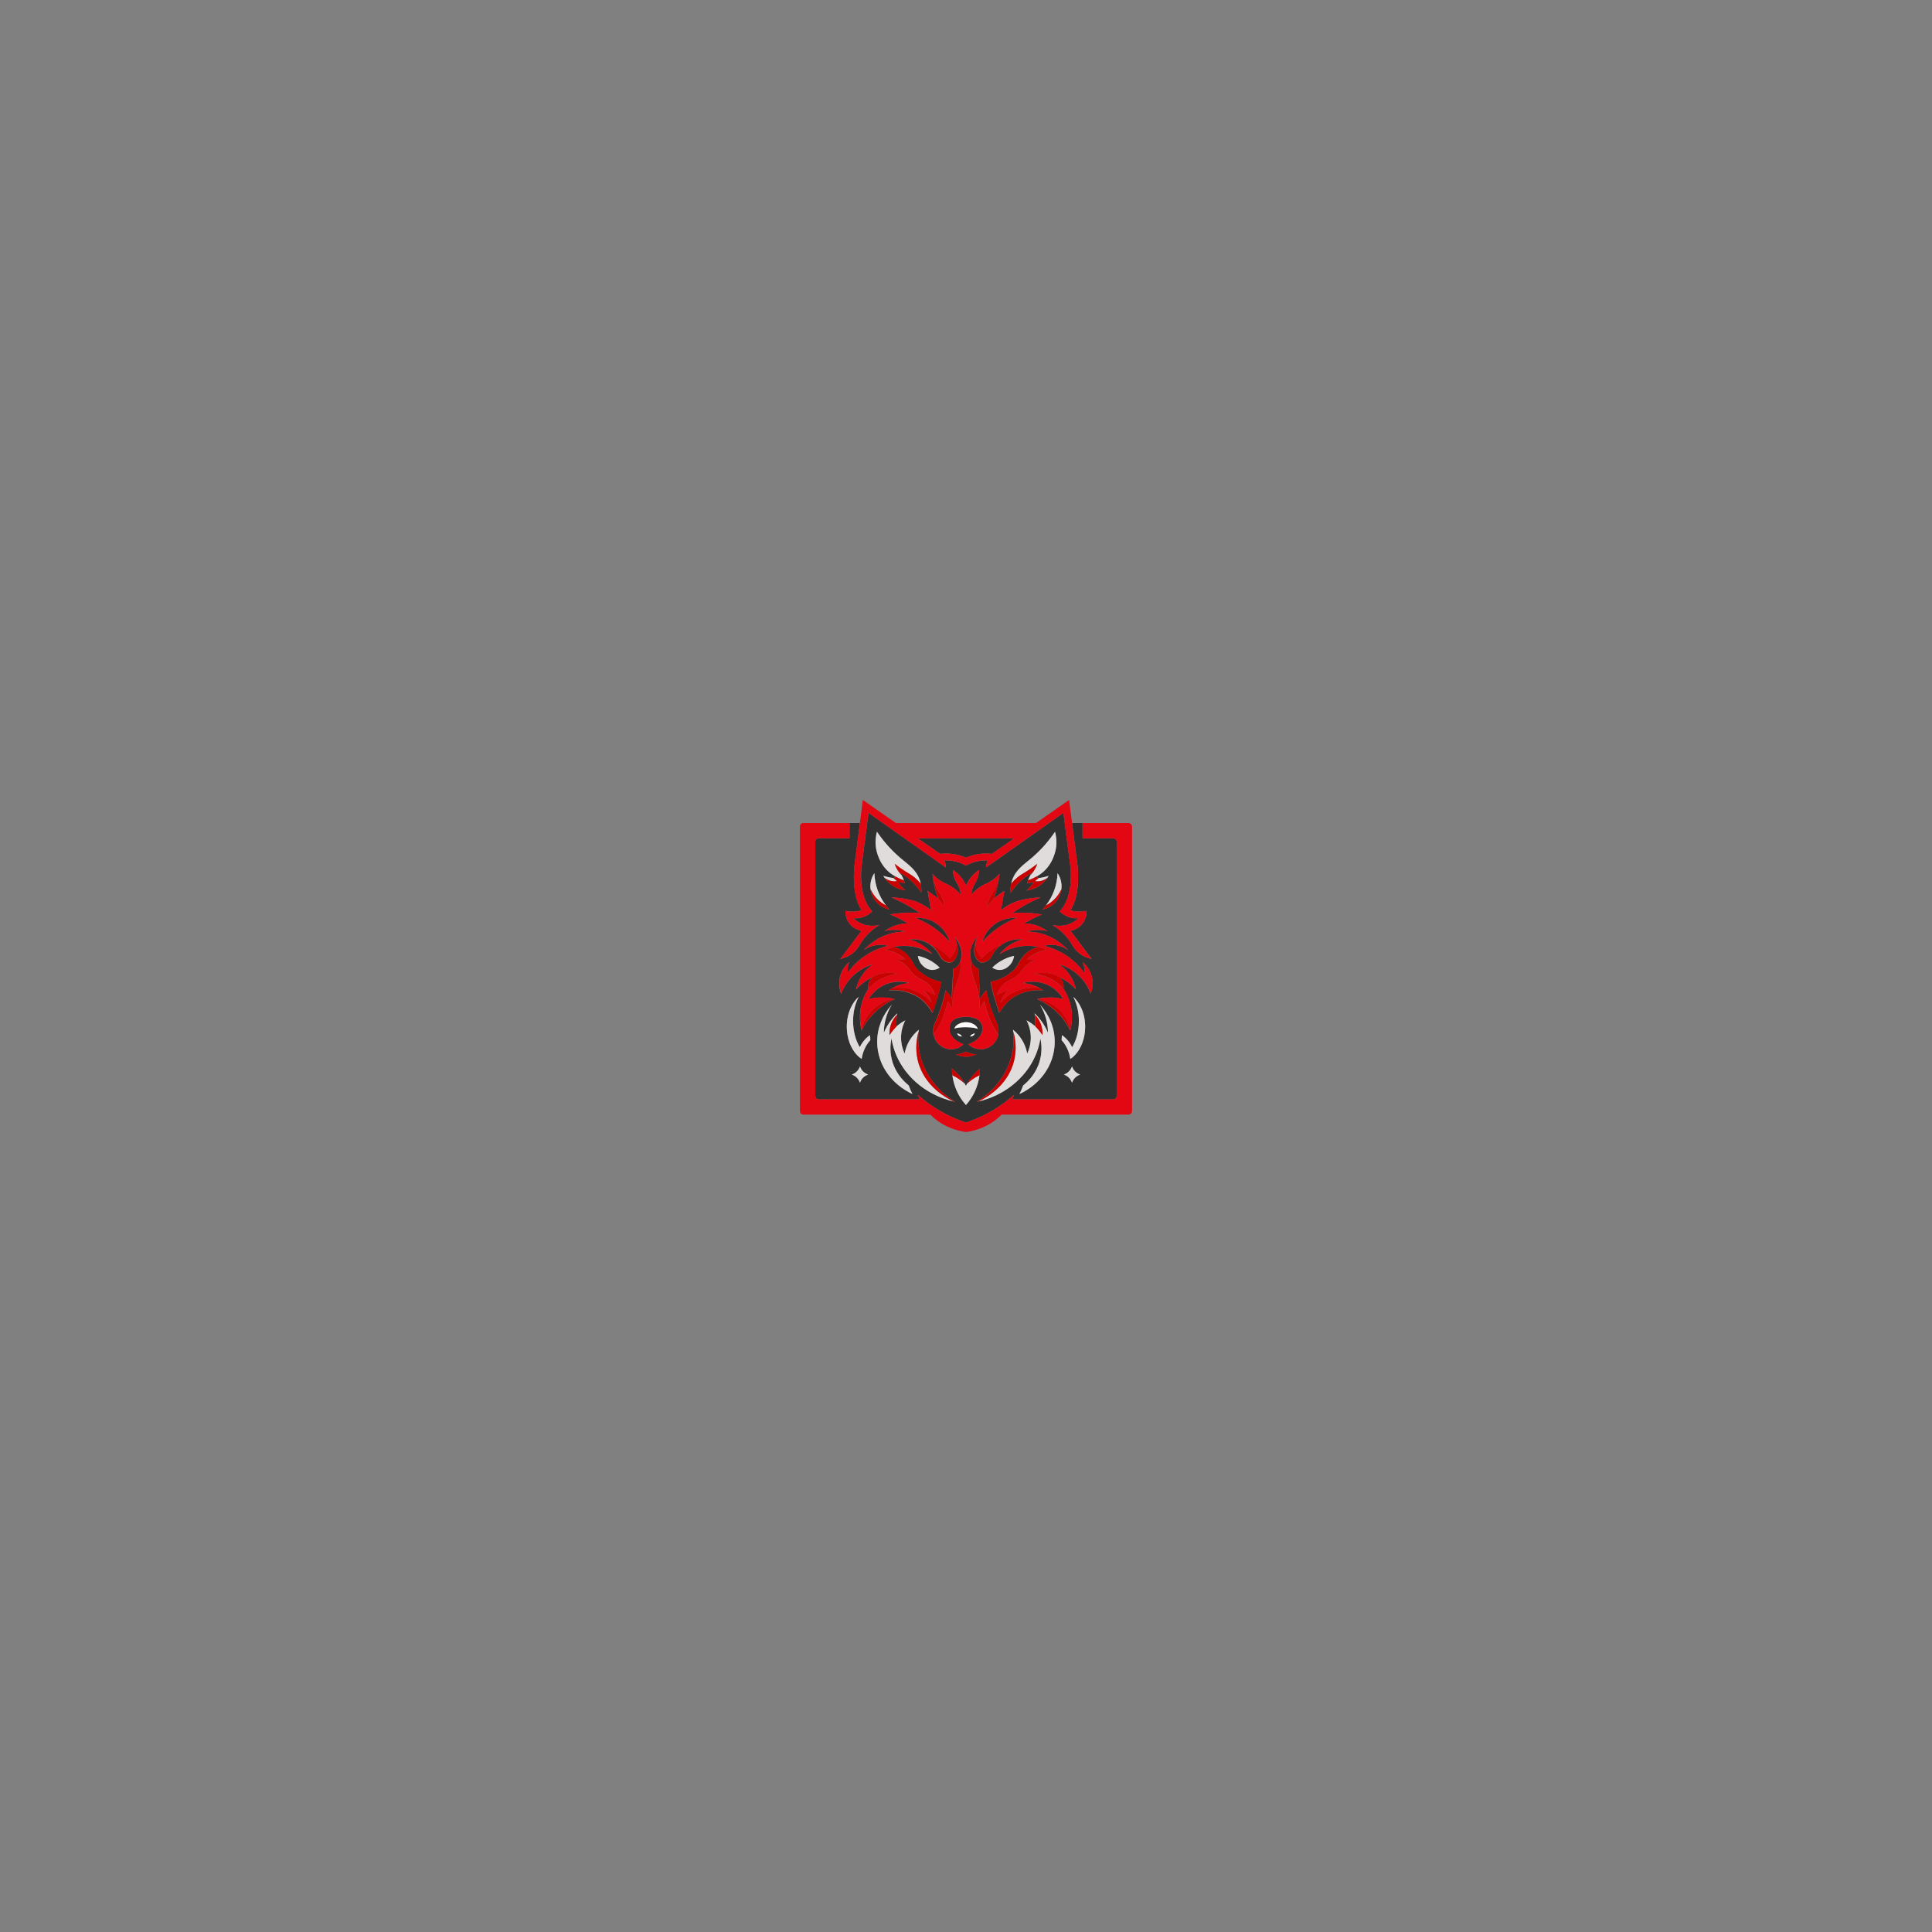 <?xml version="1.0" encoding="UTF-8"?>
<svg id="Camada_1" data-name="Camada 1" xmlns="http://www.w3.org/2000/svg" viewBox="0 0 1024 1024">
  <rect x="0" y="0" width="1024" height="1024" fill="#808080" stroke="none"/>
  <defs>
    <style>
      .cls-1 {
        fill: #fffbfb;
      }

      .cls-1, .cls-2, .cls-3, .cls-4, .cls-5 {
        stroke-width: 0px;
      }

      .cls-2 {
        fill: #e0dcdc;
      }

      .cls-3 {
        fill: #303030;
      }

      .cls-4 {
        fill: #e30613;
      }

      .cls-5 {
        fill: #ca0101;
      }
    </style>
  </defs>
  <path class="cls-3" d="M529.66,491.28c3.4-2.29,6.64-3.78,9.36-4.79-2.77-.16-7.5.16-11.89,3.4-4.35,3.2-5.99,7.49-6.57,9.5,2.12-2.5,5.11-5.44,9.1-8.12Z"/>
  <path class="cls-3" d="M503.43,499.39c-.58-2.02-2.21-6.3-6.57-9.5-4.39-3.24-9.12-3.56-11.89-3.4,2.7,1.01,5.96,2.5,9.36,4.79,4.01,2.68,6.98,5.62,9.11,8.12Z"/>
  <path class="cls-3" d="M433.95,444.32c-1.01,0-1.82.81-1.82,1.8v134.77c0,.99.83,1.8,1.82,1.8h53.51c-.41-.86-.76-1.69-1.04-2.45.9.79,1.87,1.62,2.92,2.45,3.38,2.72,7.56,5.56,12.56,8.1.25.13.52.25.77.38,3.29,1.6,6.42,2.84,9.3,3.8,2.88-.95,6.01-2.18,9.3-3.8.25-.13.52-.25.77-.38,5-2.54,9.18-5.38,12.56-8.1,1.04-.83,2.02-1.66,2.92-2.45-.29.76-.63,1.57-1.04,2.45h53.57c1.01,0,1.82-.81,1.82-1.8v-134.77c0-.99-.83-1.8-1.82-1.8h-16.28v-8.1h20.64s0,0,0,0h-26.18c1,7.74,1.99,15.49,2.98,23.24,1.06,13.41-1.96,20.16-3.87,22.98,1.13.36,2.54.67,4.14.74,1.67.07,3.17-.11,4.43-.4.04,1.37-.18,4.19-2.18,6.77-1.89,2.41-4.41,3.42-6.33,3.82,3.74,4.97,7.49,9.95,11.19,14.92-2.18-.49-4.71-1.44-6.96-3.35-2.7-2.29-3.22-4.41-5.7-7.6-1.57-2.02-4.07-4.63-8.08-7.07,2.32.54,5.52.76,8.91-.52,2.18-.83,3.8-2.05,4.89-3.08-1.44.13-3.35.05-5.42-.7-2.18-.79-3.67-2.03-4.57-2.93,2.29-2.29,6.75-8.62,5.79-22.7-.7-5.35-1.4-10.69-2.09-16.04-.34-2.7-.7-5.4-1.04-8.1-.23-1.78-.47-3.58-.7-5.36l-7.59,5.36-11.46,8.1c-7.29,5.17-14.59,10.31-21.9,15.48,0-.54.04-1.15.18-1.82.14-.76.38-1.39.63-1.91-1.57-.07-3.56.02-5.78.52-1.03.23-1.94.52-2.79.85-1.15.45-2.12.92-2.93,1.37-.79-.45-1.78-.94-2.93-1.37-.85-.32-1.78-.61-2.79-.85-2.21-.5-4.19-.59-5.78-.52.23.52.47,1.17.63,1.91.14.67.18,1.28.18,1.82-7.29-5.17-14.59-10.31-21.9-15.48l-11.46-8.1-7.59-5.36c-.23,1.78-.47,3.58-.7,5.36-.34,2.7-.7,5.4-1.04,8.1-.7,5.35-1.4,10.69-2.09,16.04-.97,14.07,3.49,20.41,5.79,22.7-.88.9-2.39,2.14-4.57,2.93-2.07.76-3.98.83-5.42.7,1.1,1.04,2.72,2.25,4.89,3.08,3.38,1.28,6.59,1.04,8.91.52-4.01,2.45-6.51,5.08-8.08,7.07-2.48,3.19-3.01,5.31-5.7,7.6-2.25,1.91-4.79,2.86-6.96,3.35,3.74-4.97,7.49-9.95,11.23-14.92-1.93-.41-4.46-1.4-6.33-3.82-2-2.57-2.21-5.38-2.18-6.77,1.28.29,2.77.47,4.43.4,1.6-.07,3.01-.38,4.14-.74-1.91-2.83-4.93-9.57-3.87-22.98.99-7.75,1.99-15.49,2.98-23.24h-5.52v8.1h-16.28ZM459.92,569.64c-1.87.68-3.35,2.16-4.03,4.01l-.09.22-.09-.22c-.68-1.85-2.18-3.33-4.03-4.01l-.22-.09.22-.09c1.87-.68,3.35-2.16,4.03-4.01l.09-.22.09.22c.68,1.85,2.18,3.33,4.03,4.01l.22.09-.22.09ZM457.58,557.62c-.4,1.15-.7,2.38-.9,3.65-.86-.58-1.66-1.26-2.43-2.05-3.29-3.47-5.43-8.91-5.43-15.03,0-3.6.74-6.97,2.02-9.83,1.08-2.43,2.57-4.52,4.32-6.07-1.06,2.02-1.91,4.36-2.41,6.88-.38,1.89-.59,3.91-.59,5.99,0,5.33,1.35,10.2,3.56,13.88,1.3-2.68,3.17-4.9,5.38-6.37.14.85.2,1.73.2,2.63-1.57,1.71-2.86,3.87-3.71,6.32ZM505.51,583.82c-.49-.11-.95-.23-1.42-.34-.41-.11-.83-.23-1.24-.34-1.19-.36-2.38-.76-3.53-1.19-.88-.34-1.75-.7-2.63-1.1-3.33-1.51-6.42-3.38-9.21-5.58-1.35-1.06-2.63-2.2-3.83-3.4s-2.32-2.47-3.36-3.78c-.02-.02-.04-.04-.05-.07-3.98-5.11-6.69-11.09-7.7-17.57-.38,1.69-.58,3.44-.58,5.24,0,2.56.4,5,1.13,7.34,1.53,4.81,4.55,9.05,8.58,12.29.52,1.58,1.19,3.1,1.98,4.55-5.38-2.5-9.97-6.26-13.24-10.83-1.67-2.36-3.04-4.95-3.96-7.7-.97-2.9-1.51-5.98-1.51-9.16,0-7.43,2.9-14.27,7.7-19.62-2.66,4.41-4.17,9.47-4.17,14.87.97-2.38,2.29-4.61,3.83-6.66.97-1.3,2.07-2.52,3.24-3.65-.04.23-.07.47-.11.7,0,0,0,0,0,0h0c-.2,1.33-.31,2.7-.31,4.1,0,.56.02,1.13.05,1.69,0,.14.02.27.04.41.04-.04.07-.07.11-.11,1.37-1.19,2.88-2.23,4.52-3.1-1.44,2.79-2.25,5.9-2.25,9.18,0,1.6.2,3.17.56,4.68.32,1.31.76,2.57,1.33,3.8.05-.36.13-.7.22-1.06,1.03-4.57,3.63-8.62,7.31-11.64-.04.31-.09.61-.11.92h0s0,0,0,0c-.05.45-.09.9-.13,1.37-.05.85-.09,1.69-.09,2.56,0,2.62.28,5.17.8,7.65.05.24.11.49.16.73.13.57.28,1.14.44,1.71.03.09.05.19.08.28.74,2.52,1.74,4.94,2.98,7.24.32.59.65,1.17.99,1.75,1.85,3.04,4.1,5.85,6.73,8.35.54.52,1.08,1.03,1.66,1.51.83.72,1.69,1.4,2.61,2.07.47.34.95.68,1.44,1.01.23.16.49.32.72.49.17.1.33.2.49.3.16.1.32.2.48.3-.25-.05-.5-.11-.74-.16ZM511.97,585.67c-.92-1.03-1.75-2.11-2.52-3.26-2.45-3.67-4.08-7.94-4.66-12.53-.14-1.17-.22-2.36-.23-3.56.09.07.17.15.26.22,2.61,2.18,4.83,4.82,6.53,7.79-.01-.01-.03-.02-.04-.03,0,.01.01.02.02.03.22.4.43.77.65,1.19.2-.4.43-.79.65-1.19,1.28-2.2,2.83-4.23,4.6-6.02.31-.31.63-.62.95-.92.24-.22.47-.43.72-.64.17-.14.33-.28.5-.42,0,1.21-.07,2.39-.23,3.56-.58,4.59-2.21,8.85-4.66,12.53-.76,1.15-1.6,2.23-2.52,3.26ZM505.82,545.16c.63-1.89,3.13-3.33,6.17-3.38,3.04.05,5.52,1.49,6.17,3.38.04.11.07.22.09.34-.45-.58-3.06-1.04-6.26-1.06h-.22c-2.66,0-4.93.31-5.96.72ZM509.83,549.35h-.2c-1.13,0-2.05-.68-2.32-1.6,1.1.13,2.05.76,2.52,1.6ZM516.67,547.75c-.27.92-1.19,1.6-2.32,1.6h-.2c.47-.85,1.42-1.48,2.52-1.6ZM511.99,557.38c1.58.85,3.44,1.35,5.42,1.39h.14c-1.6.85-3.49,1.33-5.49,1.33h-.07c-1.98-.02-3.83-.49-5.42-1.33,1.98-.02,3.83-.52,5.42-1.39ZM557.53,561.32c-.92,2.75-2.29,5.35-3.96,7.7-3.27,4.57-7.85,8.33-13.24,10.83.77-1.46,1.44-2.97,1.98-4.55,4.03-3.24,7.05-7.49,8.58-12.29.74-2.34,1.13-4.79,1.13-7.34,0-1.8-.2-3.55-.58-5.24-1.01,6.48-3.72,12.45-7.7,17.57-.02.04-.04.05-.05.07-1.04,1.31-2.16,2.59-3.36,3.78-1.21,1.21-2.48,2.34-3.83,3.4-2.79,2.2-5.88,4.07-9.21,5.58-.86.4-1.73.76-2.63,1.1-1.15.43-2.34.83-3.53,1.19-.41.11-.83.23-1.24.34-.46.12-.91.23-1.39.33,0,0-.01,0-.02,0-.25.05-.5.11-.76.18,0,0,0,0,.01,0-.01,0-.02,0-.03,0,.32-.2.63-.4.94-.61.23-.16.49-.32.72-.49.49-.32.97-.67,1.44-1.01.9-.67,1.76-1.35,2.61-2.07.58-.49,1.12-.99,1.66-1.51,2.63-2.5,4.88-5.31,6.73-8.35.34-.58.67-1.15.99-1.75,2.86-5.31,4.46-11.28,4.46-17.6,0-.86-.04-1.71-.09-2.56-.04-.47-.07-.92-.13-1.37-.04-.31-.07-.61-.11-.92,3.67,3.02,6.28,7.07,7.31,11.64.09.36.16.7.22,1.06.58-1.22,1.01-2.48,1.33-3.8.36-1.51.56-3.08.56-4.68,0-3.28-.79-6.39-2.25-9.18,1.64.88,3.15,1.93,4.52,3.1l.11.11s0-.01,0-.02c-.02-.02-.04-.04-.06-.06.02.02.04.04.06.06.02-.14.03-.26.03-.4.04-.56.05-1.13.05-1.69,0-1.39-.11-2.75-.31-4.1-.04-.23-.07-.47-.11-.7,1.17,1.13,2.27,2.36,3.24,3.65,1.55,2.05,2.86,4.28,3.83,6.66,0-5.4-1.51-10.46-4.17-14.87,4.88,5.36,7.76,12.2,7.76,19.62,0,3.19-.54,6.26-1.51,9.16ZM572.31,569.64c-1.85.68-3.35,2.16-4.03,4.01l-.09.22-.09-.22c-.68-1.85-2.16-3.33-4.03-4.01l-.22-.09.22-.09c1.85-.68,3.35-2.16,4.03-4.01l.09-.22.09.22c.68,1.85,2.16,3.33,4.03,4.01l.22.09-.22.09ZM569.73,559.22c-.77.79-1.57,1.48-2.43,2.05-.2-1.28-.5-2.5-.9-3.65-.85-2.45-2.14-4.61-3.71-6.32,0-.9.05-1.78.2-2.63,2.21,1.48,4.08,3.69,5.38,6.37,2.21-3.67,3.56-8.55,3.56-13.88,0-2.09-.22-4.1-.59-5.99-.5-2.52-1.35-4.86-2.41-6.88,1.75,1.55,3.24,3.64,4.32,6.07,1.28,2.86,2.02,6.23,2.02,9.83,0,6.12-2.14,11.55-5.43,15.03ZM562.64,469.77c0,.52-.04,1.03-.09,1.53-.65,5.4-4.75,9.75-10.06,10.82.67-.7,1.3-1.46,1.89-2.23,3.67-4.77,5.92-10.67,6.14-17.08,1.35,1.98,2.12,4.39,2.12,6.97ZM535.96,468.38s0,0,0,0c.13-.66.32-1.33.55-2.01,1.87-5.44,6.1-8.08,10.29-11.64,3.31-2.81,7.81-7.2,12.36-13.84.58,2.16,1.01,5.15.5,8.57-.18,1.22-1.42,8.84-8.01,13.68-.77.58-1.53,1.03-2.2,1.39.09.18.22.36.36.56.04.04.05.07.09.09,0,0,0,.02.02.02.03.04.07.08.11.12.05.05.11.09.16.13.88-.09,1.82-.23,2.81-.45,1.01-.22,1.93-.49,2.79-.77-.2.32-.43.72-.74,1.15-.99,1.4-2.59,3.22-5.04,4.64-2.25,1.3-4.39,1.8-5.94,2,0,0,.02-.01.02-.02,0,0-.02,0-.02,0,.63-.58,1.3-1.22,1.96-1.96.7-.77,1.3-1.52,1.82-2.21-.68-.05-1.43-.05-2.25.11-.49.09-.92.22-1.31.36,0,0,0-.01,0-.02,0,0,0,0,0,0,.16-.54.36-1.12.59-1.71,0,0,0,0,0,0,.09-.23.19-.45.28-.7.31-.72.65-1.4.97-2.02,0-.02.02-.03.02-.04,0,0-.02.02-.02.03.23-.42.46-.81.68-1.18-2.61,1.51-5.64,3.74-8.44,6.94-1.08,1.24-1.98,2.47-2.75,3.64-.02-.34-.04-.7-.04-1.08-.02-1.12.07-2.4.35-3.75ZM464.77,440.81c4.55,6.64,9.07,11.03,12.36,13.84,4.19,3.56,8.42,6.21,10.29,11.64.23.68.43,1.37.56,2.03.3,1.38.38,2.66.37,3.78,0,.37-.02.73-.04,1.06-.76-1.17-1.67-2.39-2.75-3.64-2.81-3.2-5.85-5.44-8.46-6.95.23.38.47.77.7,1.21.32.61.67,1.28.97,2.02.11.25.2.49.29.72,0,0,0,0,0,0,.01,0,.02,0,.03.01.23.59.43,1.17.59,1.71-.4-.14-.83-.27-1.31-.36-.83-.16-1.58-.16-2.27-.11.52.7,1.13,1.46,1.84,2.23.63.7,1.27,1.33,1.89,1.91.01.01.03.02.04.04,0,0,0,0,0,0,0,0,.01.01.02.02-1.55-.2-3.69-.7-5.94-2-1.38-.8-2.49-1.72-3.37-2.62-.69-.71-1.25-1.41-1.69-2.04-.31-.43-.54-.81-.74-1.15.86.29,1.8.56,2.79.77.99.22,1.94.36,2.81.45h.04c.07-.07.16-.16.23-.25l.02-.02s.05-.07.09-.09c.14-.18.27-.38.36-.56-.67-.36-1.42-.83-2.2-1.39-6.59-4.84-7.83-12.45-8.03-13.71-.5-3.42-.07-6.41.5-8.57ZM461.41,471.3c-.05-.5-.09-1.01-.09-1.53,0-2.57.77-4.99,2.12-6.97.22,6.41,2.47,12.31,6.14,17.08.59.77,1.22,1.53,1.89,2.23-5.29-1.06-9.39-5.42-10.06-10.82ZM445.57,516.6c1.1-3.38,3.18-5.56,4.53-6.7,0,0-.63,1.67-.77,2.79-.14,1.1-.11,2.05,0,2.83,1.46-2.05,3.47-4.41,6.15-6.66,5.54-4.64,11.34-6.66,15.12-7.58-1.26-.34-2.88-.59-4.77-.5-3.54.18-6.26,1.58-7.92,2.7,2.2-2.41,5.9-5.69,11.35-7.78,4.23-1.62,8.06-1.96,10.78-1.96-1.78-.5-4.05-.94-6.68-.88-1.76.04-3.31.32-4.62.58,0,0,3.4-2.18,5.9-2.99,2.52-.81,4.8-1.03,6.53-1.03-1.37-.83-2.86-1.67-4.48-2.48-1.75-.88-3.44-1.64-5.02-2.27,1.82-.31,3.78-.58,5.88-.74,3.69-.29,7.05-.22,10,.04-.11-.07-4.26-2.79-6.69-4.16-2.99-1.67-5.83-3.04-8.48-4.18,0,0,8.85.23,14.43,2.74,2.72,1.22,4.91,2.66,6.62,4.01-.61-3.42-1.21-6.86-1.82-10.29,0,0,3.13,2.27,5.07,3.69h.02s-.03-.04-.05-.05c.18.11.32.23.49.34-.54-1.53-1.08-3.19-1.53-5-.45-1.71-.77-3.37-1.03-4.91.03.11.07.23.1.34-.02-.09-.03-.19-.05-.28-.18-1.08-.31-2.11-.41-3.1.99,1.15,2.39,2.5,4.25,3.71,1.78,1.15,2.88,1.44,4.46,2.29,1.71.9,3.96,2.41,6.3,5.13-.07-.74-.2-1.62-.47-2.56-.68-2.47-1.73-3.47-2.61-5.54-.49-1.15-1.01-2.83-1.12-5.09,1.06.7,2.29,1.66,3.49,2.95,1.73,1.87,2.79,3.8,3.47,5.36.67-1.57,1.75-3.49,3.47-5.36,1.19-1.3,2.41-2.25,3.49-2.95-.11,2.27-.63,3.94-1.12,5.09-.88,2.09-1.93,3.1-2.61,5.54-.27.94-.4,1.8-.47,2.56,2.34-2.72,4.61-4.23,6.3-5.13,1.6-.85,2.68-1.13,4.46-2.29,1.85-1.21,3.24-2.56,4.25-3.71-.11.97-.23,2.02-.41,3.1-.25,1.55-.59,3.2-1.03,4.91-.44,1.79-.97,3.43-1.51,4.94.13-.1.28-.21.44-.31-.05.05-.09.1-.14.15.05-.04.1-.07.15-.11,1.94-1.42,5.07-3.69,5.07-3.69-.61,3.42-1.21,6.86-1.82,10.29,1.71-1.35,3.9-2.81,6.62-4.01,5.58-2.5,14.43-2.74,14.43-2.74-2.65,1.13-5.49,2.5-8.48,4.18-2.43,1.35-6.59,4.09-6.69,4.16,2.95-.25,6.32-.32,10-.04,2.11.16,4.07.41,5.88.74-1.58.63-3.27,1.39-5.02,2.27-1.62.83-3.11,1.66-4.48,2.48,1.75,0,4.01.22,6.53,1.03,2.5.81,5.9,2.99,5.9,2.99-1.31-.27-2.86-.54-4.62-.58-2.63-.05-4.89.36-6.68.88,2.72-.02,6.55.34,10.78,1.96,5.45,2.09,9.16,5.36,11.35,7.78-1.66-1.12-4.37-2.52-7.92-2.7-1.89-.11-3.53.16-4.77.5,3.78.92,9.57,2.93,15.12,7.58,2.68,2.25,4.68,4.61,6.15,6.66.11-.79.14-1.75,0-2.83-.14-1.12-.77-2.79-.77-2.79,1.33,1.15,3.42,3.33,4.53,6.7,1.42,4.32.41,8.13-.29,10.08-.86-2.34-2.52-5.74-5.63-8.93-3.81-3.91-8.12-5.8-11.19-6.71,1.67,1.13,3.69,2.84,5.47,5.35,2.18,3.06,3.11,6.08,3.54,8.1-.99-1.15-2.27-2.45-3.92-3.69-1.03-.76-2.02-1.39-2.95-1.89-.05-.03-.09-.05-.14-.07.03.02.06.04.08.06-.61-.33-1.19-.62-1.75-.87.7.63,1.5,1.63,1.89,3.05.31,1.13.25,2.14.11,2.88.05.09.13.18.18.27,1.13,1.75,2.23,3.89,3.06,6.44,2.03,6.32,1.28,11.93.47,15.28-.02.05-.04.13-.05.18,0-.01-.01-.03-.02-.04,0,.02-.01.04-.02.06-1.3-2.65-3.58-6.43-7.45-10.04-3.72-3.47-7.5-5.47-10.18-6.61.02,0,.03,0,.05-.01,0,0-.01,0-.02,0,.09-.02.16-.04.25-.05,2.05-.49,4.62-.86,7.58-.77,2.38.07,4.44.43,6.12.86-1.22-2.03-4.41-6.34-10.31-8.3-4.8-1.58-9.03-.85-11.35-.18,1.73.09,3.94.41,6.37,1.35,1.03.4,1.93.85,2.74,1.3.72.4,1.35.81,1.89,1.21-.03,0-.06,0-.1-.01.01,0,.03.02.04.03-3.07-.37-7.61-.16-12.52,1.92-.51.22-1.02.45-1.53.71-5.97,3.01-9.14,9.32-9.14,9.32,0,0,0-.02-.02-.05-.02.05-.04.07-.04.07,0,0-4.05-11.73-4.55-16.56.02,0,.04,0,.05-.01,0,0,0,0,0,0,.56-.11,1.17-.23,1.82-.41,2.43-.66,4.38-1.59,5.78-2.39.84-.48,1.47-.92,1.89-1.23,1.35-.95,2.72-1.94,4.03-3.71,1.26-1.67,1.06-2.2,2.66-4.39.86-1.21,1.8-2.47,3.4-3.67.31-.23,1.57-1.15,3.44-1.91.18-.07.36-.14.53-.2.53-.2,1.03-.35,1.49-.46.11-.02.22-.05.31-.07-2.05-.43-4.79-.77-8.01-.5-1.06.09-4.59.45-8.75,2.25-1.55.67-2.83,1.39-3.81,2,.83-1.06,1.94-2.27,3.38-3.42.7-.58,2.48-1.94,5.11-3.1,1.37-.61,2.65-1.01,3.71-1.28-.5-.05-1.06-.07-1.69-.07-1.24.02-4.97.09-8.71,2.38-.2.11-.49.29-.85.54-.05.03-.09.06-.14.1.03-.01.07-.03.1-.04-.9.63-2.21,1.67-3.42,3.22-.33.43-.61.84-.84,1.22-.64,1.03-1.01,1.9-1.59,2.66-.36.48-.8.92-1.43,1.33-.59.4-2.03,1.31-3.58.94-2.21-.54-3.09-3.33-3.35-4.1-.76-2.41-.18-4.57.36-6.59.09-.31.18-.61.27-.9,0,.05-.02.1-.03.15.02-.07.04-.14.06-.2.27-.86.58-1.64.88-2.27-1.71,2.09-4.5,6.28-3.81,10.82.05.31.11.68.2,1.12.29,1.39.92,3.24,2.61,4.52.52.38,1.03.65,1.49.83l.84,16.07.05-.14c.19-.39.4-.79.66-1.21.39-.66.85-1.35,1.41-2.05.38-.47.76-.88,1.13-1.26.18.81.38,1.73.63,2.75.16.67.52,2.14.97,3.74.18.59.95,3.31,2.54,7.33,1.73,4.41,1.93,4.05,2.16,5.44.13.72.38,2.21.09,4-.16,1.06-.52,2.21-1.22,3.37-.31.5-2.39,3.82-6.59,4.5-.41.07-3.98.59-6.96-1.64-.43-.32-.77-.67-1.04-.94.79-.27,1.76-.67,2.79-1.3.72-.43,1.55-.94,2.39-1.85.56-.59,1.91-2.05,2.14-4.34.05-.58.27-2.56-.99-4.28-1.28-1.76-3.27-2.18-4.68-2.47-.65-.14-1.31-.23-1.93-.27l-.02.04c-.27-.04-.63-.07-1.04-.07s-.77.04-1.04.07l-.02-.04c-.59.05-1.26.13-1.93.27-1.4.29-3.4.7-4.68,2.47-1.26,1.73-1.04,3.71-.99,4.28.23,2.27,1.58,3.73,2.14,4.34.83.92,1.67,1.42,2.39,1.85,1.03.63,2,1.03,2.79,1.3-.25.29-.61.61-1.04.94-2.99,2.23-6.55,1.71-6.96,1.64-4.19-.67-6.28-4-6.59-4.5-.68-1.15-1.06-2.3-1.22-3.37,0-.01,0-.02,0-.03-.02.03-.05.06-.07.09-.29-1.78-.04-3.28.09-4,.23-1.39.43-1.03,2.16-5.44,1.58-4.01,2.36-6.73,2.54-7.33.45-1.6.81-3.08.97-3.74.25-1.03.45-1.94.63-2.75.02.02.03.03.05.05,0-.03.02-.07.02-.1.38.38.76.79,1.13,1.26.9,1.12,1.57,2.21,2.03,3.19l.03.08.83-15.88s.05-.02.07-.03v-.02c.35-.13.73-.32,1.11-.56,0,0,0,0,.01,0,.11-.07.22-.15.33-.23,1.66-1.28,2.29-3.11,2.57-4.49,0,.07,0,.14.01.21.02-.09.04-.18.06-.27.09-.43.14-.81.2-1.12.68-4.55-2.11-8.73-3.81-10.82.31.65.61,1.4.9,2.27.09.29.18.59.27.9.54,2.02,1.12,4.18.36,6.59-.11.33-.33,1.02-.72,1.75-.52,1.01-1.37,2.11-2.68,2.42-1.55.38-2.99-.56-3.58-.94-2.02-1.3-2.05-2.86-3.87-5.2-1.21-1.55-2.5-2.59-3.42-3.22.12.05.25.1.37.16-.11-.08-.22-.16-.32-.23-.34-.25-.65-.43-.85-.56-3.74-2.29-7.47-2.36-8.71-2.38-.63,0-1.19.04-1.69.07,1.06.27,2.34.67,3.71,1.28,2.63,1.17,4.41,2.54,5.11,3.1,1.42,1.17,2.54,2.36,3.38,3.42-.99-.63-2.27-1.33-3.81-2-4.17-1.8-7.68-2.16-8.75-2.25-3.2-.27-5.96.07-8.01.5.11.02.2.05.31.07.59.16,1.26.36,1.96.65,1.87.76,3.13,1.67,3.44,1.91,1.6,1.21,2.54,2.47,3.4,3.67,1.6,2.2,1.4,2.72,2.66,4.39,1.31,1.76,2.68,2.75,4.03,3.71,1.12.81,3.8,2.59,7.72,3.64.65.18,1.26.31,1.82.41-.4,3.86-3.08,12.17-4.13,15.31-.27.81-.44,1.3-.44,1.3,0,0-3.17-6.32-9.14-9.32-5.51-2.77-10.71-3.08-14.11-2.65.03-.02.06-.04.09-.06-.02,0-.05,0-.07,0,.56-.4,1.19-.81,1.89-1.21.81-.45,1.71-.9,2.74-1.3,2.43-.94,4.66-1.26,6.37-1.35-2.34-.67-6.57-1.4-11.35.18-5.9,1.96-9.07,6.26-10.31,8.3,1.67-.43,3.74-.79,6.12-.86,2.95-.09,5.52.29,7.58.77.09.02.16.04.25.05-2.68,1.13-6.46,3.13-10.18,6.61-3.87,3.62-6.15,7.4-7.45,10.04,0-.02-.02-.05-.02-.08-.02.03-.03.07-.05.1-.02-.05-.04-.13-.05-.18.01-.05.03-.11.04-.16-.81-3.36-1.5-8.91.5-15.14.83-2.56,1.93-4.7,3.06-6.44,0,0,.01-.02.02-.02-.02.02-.04.04-.05.06.05-.09.13-.18.18-.27-.14-.74-.2-1.75.11-2.88.35-1.26,1.02-2.19,1.66-2.83.08-.08.16-.16.24-.23-.57.25-1.19.54-1.81.9.03-.02.07-.05.11-.07-.02.01-.05.02-.07.04-.94.5-1.93,1.13-2.93,1.89-1.66,1.24-2.93,2.54-3.92,3.69.43-2.03,1.37-5.04,3.54-8.1,1.78-2.5,3.8-4.21,5.47-5.35-3.09.94-7.4,2.81-11.19,6.71-3.11,3.19-4.75,6.57-5.63,8.93-.76-1.94-1.76-5.74-.34-10.06ZM525.92,512.87c1.35-1.35,3.38-3.04,6.17-4.39,2.02-.99,3.89-1.53,5.4-1.84-.14,1.06-.59,2.93-2.09,4.64-.56.63-2.34,2.63-5.25,2.79-1.76.09-3.2-.54-4.23-1.21ZM498.06,512.87c-1.03.67-2.47,1.3-4.23,1.21-2.92-.16-4.7-2.16-5.25-2.79-1.49-1.71-1.94-3.58-2.09-4.64,1.51.31,3.38.85,5.4,1.84,2.79,1.35,4.82,3.04,6.17,4.39Z"/>
  <rect class="cls-3" x="511.99" y="399.08" width="0" height="74.28" transform="translate(-158.49 489.87) rotate(-45.01)"/>
  <path class="cls-3" d="M505.59,452.72c2.59.41,4.75,1.15,6.41,1.87,1.64-.72,3.8-1.46,6.41-1.87,2.81-.45,5.31-.38,7.31-.14l11.82-8.24h-51.07l11.82,8.24c2-.23,4.5-.31,7.31.14Z"/>
  <path class="cls-5" d="M511.99,560.1h.07c2,0,3.89-.49,5.49-1.33h-.14c-1.98-.04-3.83-.54-5.42-1.39-1.58.86-3.44,1.37-5.42,1.39,1.58.85,3.44,1.31,5.42,1.33Z"/>
  <path class="cls-1" d="M511.99,544.44c3.2.02,5.81.49,6.26,1.06-.02-.13-.05-.23-.09-.34-.65-1.89-3.13-3.33-6.17-3.38-3.04.05-5.54,1.49-6.17,3.38,1.03-.41,3.29-.72,5.96-.72h.22Z"/>
  <path class="cls-1" d="M509.63,549.35h.2c-.47-.85-1.42-1.48-2.52-1.6.27.92,1.19,1.6,2.32,1.6Z"/>
  <path class="cls-1" d="M514.35,549.35c1.13,0,2.05-.68,2.32-1.6-1.1.13-2.05.76-2.52,1.6h.2Z"/>
  <path class="cls-2" d="M487.64,558.99c.13.57.28,1.14.44,1.71-.16-.56-.31-1.13-.44-1.71Z"/>
  <path class="cls-2" d="M486.4,561.83c-1.42-6.16-.54-11.55.49-15.14h0c.02-.31.07-.61.11-.92-3.67,3.02-6.28,7.07-7.31,11.64-.09.36-.16.7-.22,1.06-.58-1.22-1.01-2.48-1.33-3.8-.36-1.51-.56-3.08-.56-4.68,0-3.28.81-6.39,2.25-9.18-1.64.86-3.15,1.91-4.52,3.1-.04.04-.07.07-.11.11h0s.07-.07.11-.11c-.63.63-1.3,1.33-1.94,2.11-.74.88-1.37,1.75-1.93,2.59-.09-1.4.02-3.04.52-4.81.79-2.77,2.25-4.75,3.45-5.99,0,0,0,0,0,0,.04-.23.07-.47.11-.7-1.17,1.13-2.27,2.36-3.24,3.65-1.55,2.05-2.86,4.28-3.83,6.66,0-5.4,1.51-10.46,4.17-14.87-4.8,5.35-7.7,12.18-7.7,19.62,0,3.19.54,6.26,1.51,9.16.92,2.75,2.29,5.35,3.96,7.7,3.27,4.57,7.86,8.33,13.24,10.83-.79-1.46-1.46-2.97-1.98-4.55-4.03-3.24-7.05-7.49-8.58-12.29-.74-2.34-1.13-4.79-1.13-7.34,0-1.8.2-3.55.58-5.24,1.01,6.48,3.72,12.45,7.7,17.57.02.04.04.05.05.07,1.04,1.31,2.16,2.57,3.36,3.78s2.48,2.34,3.83,3.4c2.79,2.2,5.88,4.07,9.21,5.58.88.4,1.75.76,2.63,1.1,1.15.43,2.34.83,3.53,1.19.41.11.83.23,1.24.34.47.11.94.23,1.42.34-3.29-1.48-15.87-7.96-19.11-21.99Z"/>
  <path class="cls-2" d="M487.48,558.26c-.52-2.48-.8-5.03-.8-7.65h0c0,2.62.28,5.17.8,7.65Z"/>
  <path class="cls-2" d="M492.13,569.96c1.85,3.04,4.1,5.85,6.73,8.35.54.52,1.08,1.03,1.66,1.51.83.72,1.69,1.4,2.61,2.07.47.34.95.68,1.44,1.01.23.16.49.32.72.49.17.1.33.2.49.3-.16-.1-.32-.2-.49-.3-.23-.16-.49-.32-.72-.49-.49-.32-.97-.67-1.44-1.01-.92-.67-1.78-1.35-2.61-2.07-.58-.49-1.12-.99-1.66-1.51-2.63-2.5-4.88-5.31-6.73-8.35-.34-.58-.67-1.15-.99-1.75-1.24-2.3-2.24-4.72-2.98-7.24.74,2.52,1.74,4.94,2.98,7.24.32.59.65,1.17.99,1.75Z"/>
  <path class="cls-2" d="M455.71,555.04c-2.21-3.67-3.56-8.55-3.56-13.88,0-2.09.22-4.1.59-5.99.5-2.52,1.35-4.86,2.41-6.88-1.75,1.55-3.24,3.64-4.32,6.07-1.28,2.86-2.02,6.23-2.02,9.83,0,6.12,2.14,11.55,5.43,15.03.77.79,1.57,1.48,2.43,2.05.2-1.28.5-2.5.9-3.65.85-2.45,2.14-4.61,3.71-6.32,0-.9-.05-1.78-.2-2.63-2.21,1.48-4.08,3.69-5.38,6.37Z"/>
  <path class="cls-2" d="M514.92,572.43c-.86.63-1.62,1.28-2.29,1.89,1.27-2.19,2.81-4.21,4.58-6-1.77,1.79-3.31,3.82-4.6,6.02-.22.4-.45.79-.65,1.19-.22-.41-.43-.79-.65-1.19,0-.01-.01-.02-.02-.03-.66-.6-1.42-1.24-2.26-1.86-1.49-1.1-2.95-1.93-4.23-2.54-.14-1.17-.22-2.36-.23-3.56.08.07.16.13.24.2-.09-.07-.17-.15-.26-.22.02,1.21.09,2.39.23,3.56.58,4.59,2.21,8.85,4.66,12.53.77,1.15,1.6,2.23,2.52,3.26.92-1.03,1.76-2.11,2.52-3.26,2.45-3.67,4.08-7.94,4.66-12.53-1.28.61-2.74,1.44-4.23,2.54Z"/>
  <path class="cls-2" d="M518.17,567.39c.24-.22.47-.43.72-.64-.24.21-.48.43-.72.64Z"/>
  <path class="cls-2" d="M555.46,547.41c-.97-2.38-2.29-4.61-3.83-6.66-.97-1.3-2.07-2.52-3.24-3.65.04.23.07.47.11.7.2,1.35.31,2.72.31,4.1,0,.56-.02,1.13-.05,1.69,0,.14-.02.26-.03.4.02.02.03.03.05.05.02-.14.04-.27.04-.41.04-.56.05-1.13.05-1.69,0-1.39-.11-2.75-.31-4.1,1.19,1.26,2.66,3.24,3.45,5.99.5,1.75.61,3.38.52,4.81-.56-.85-1.21-1.71-1.93-2.59-.61-.73-1.22-1.4-1.84-2-.02-.02-.03-.04-.05-.05,0,0,0,.01,0,.02l-.11-.11c-1.37-1.17-2.88-2.21-4.52-3.1,1.46,2.79,2.25,5.9,2.25,9.18,0,1.6-.2,3.17-.56,4.68-.32,1.31-.76,2.57-1.33,3.8-.05-.36-.13-.7-.22-1.06-1.03-4.57-3.63-8.62-7.31-11.64.04.31.07.61.11.92.05.45.09.9.13,1.37.05.85.09,1.69.09,2.56,0,6.32-1.6,12.29-4.46,17.6-.32.59-.65,1.17-.99,1.75-1.85,3.04-4.1,5.85-6.73,8.35-.54.52-1.08,1.03-1.66,1.51-.85.72-1.71,1.4-2.61,2.07-.47.34-.95.68-1.44,1.01-.23.16-.49.32-.72.49-.31.22-.61.41-.94.61.01,0,.02,0,.03,0,.32-.2.62-.39.92-.6.23-.16.49-.32.72-.49.49-.32.97-.67,1.44-1.01.9-.67,1.76-1.35,2.61-2.07.58-.49,1.12-.99,1.66-1.51,2.63-2.5,4.88-5.31,6.73-8.35.34-.58.67-1.15.99-1.75,2.86-5.31,4.46-11.28,4.46-17.6,0-.86-.04-1.71-.09-2.56-.04-.47-.07-.92-.13-1.37,1.06,3.6,1.94,8.98.52,15.14-3.23,14.03-15.77,20.49-19.07,21.98.47-.11.93-.21,1.39-.33.41-.11.83-.23,1.24-.34,1.19-.36,2.38-.76,3.53-1.19.9-.34,1.76-.7,2.63-1.1,3.33-1.51,6.42-3.38,9.21-5.58,1.35-1.06,2.63-2.2,3.83-3.4,1.21-1.19,2.32-2.47,3.36-3.78.02-.02.04-.04.05-.07,3.98-5.11,6.69-11.09,7.7-17.57.38,1.69.58,3.44.58,5.24,0,2.56-.4,5-1.13,7.34-1.53,4.81-4.55,9.05-8.58,12.29-.54,1.58-1.21,3.1-1.98,4.55,5.4-2.5,9.97-6.26,13.24-10.83,1.67-2.36,3.04-4.95,3.96-7.7.97-2.9,1.51-5.98,1.51-9.16,0-7.42-2.88-14.25-7.76-19.62,2.66,4.41,4.17,9.47,4.17,14.87Z"/>
  <path class="cls-2" d="M568.83,528.3c1.06,2.02,1.91,4.36,2.41,6.88.38,1.89.59,3.91.59,5.99,0,5.33-1.35,10.2-3.56,13.88-1.3-2.68-3.17-4.9-5.38-6.37-.14.85-.2,1.73-.2,2.63,1.57,1.71,2.86,3.87,3.71,6.32.4,1.15.7,2.38.9,3.65.86-.58,1.66-1.26,2.43-2.05,3.29-3.47,5.43-8.91,5.43-15.03,0-3.6-.74-6.97-2.02-9.83-1.08-2.43-2.57-4.52-4.32-6.07Z"/>
  <path class="cls-2" d="M455.89,565.44l-.09-.22-.09.22c-.68,1.85-2.16,3.33-4.03,4.01l-.22.09.22.09c1.85.68,3.35,2.16,4.03,4.01l.09.22.09-.22c.68-1.85,2.16-3.33,4.03-4.01l.22-.09-.22-.09c-1.85-.68-3.35-2.16-4.03-4.01Z"/>
  <path class="cls-2" d="M568.28,565.44l-.09-.22-.09.22c-.68,1.85-2.18,3.33-4.03,4.01l-.22.09.22.09c1.87.68,3.35,2.16,4.03,4.01l.09.22.09-.22c.68-1.85,2.18-3.33,4.03-4.01l.22-.09-.22-.09c-1.87-.68-3.35-2.16-4.03-4.01Z"/>
  <path class="cls-2" d="M469.56,479.88c.61.77,1.24,1.53,1.91,2.23-.67-.7-1.3-1.46-1.89-2.23-3.67-4.77-5.92-10.67-6.14-17.08-1.35,1.98-2.12,4.39-2.12,6.97,0,.52.04,1.03.09,1.53.58,1.28,1.48,2.92,2.92,4.55,1.8,2.02,3.74,3.28,5.24,4.03Z"/>
  <path class="cls-2" d="M559.62,475.85c1.46-1.62,2.36-3.26,2.93-4.55.05-.5.09-1.01.09-1.53,0-2.57-.77-4.99-2.12-6.97-.22,6.41-2.47,12.31-6.14,17.08,1.49-.76,3.44-2.02,5.24-4.03Z"/>
  <path class="cls-2" d="M486.49,506.65c.14,1.06.59,2.93,2.09,4.64.56.63,2.34,2.63,5.25,2.79,1.76.09,3.2-.54,4.23-1.21-1.35-1.35-3.38-3.04-6.17-4.39-2.02-.99-3.89-1.53-5.4-1.84Z"/>
  <path class="cls-2" d="M530.15,514.08c2.92-.16,4.7-2.16,5.25-2.79,1.49-1.71,1.94-3.58,2.09-4.64-1.51.31-3.38.85-5.4,1.84-2.79,1.35-4.82,3.04-6.17,4.39,1.03.67,2.47,1.3,4.23,1.21Z"/>
  <path class="cls-2" d="M472.3,463.09c.77.56,1.53,1.03,2.2,1.39-.09.18-.22.38-.36.56-.04.02-.05.05-.09.09l-.02.02c-.07.09-.16.18-.23.25h-.04c-.86-.09-1.82-.23-2.81-.45-.99-.22-1.93-.49-2.79-.77.2.34.43.72.74,1.15.44.63.99,1.33,1.69,2.04-.69-.7-1.24-1.4-1.67-2.02,1.01.74,2.47,1.53,4.34,1.75.79.09,1.51.05,2.14-.02-.25-.36-.67-.81-1.26-1.19-.18-.11-.38-.22-.56-.29.07-.05.14-.09.22-.16.09-.07.18-.14.27-.23l.02-.02s.02-.02.04-.02c.2-.22.34-.43.45-.63.72.41,1.51.81,2.39,1.21.73.32,1.43.58,2.11.8,0,0,0,0,0,0-.09-.23-.18-.47-.29-.72-.31-.74-.65-1.4-.97-2.02-.92-.95-1.87-2.16-2.63-3.65-.41-.81-.72-1.58-.95-2.3.94.74,2.12,1.64,3.51,2.61,3.44,2.38,4.86,2.88,6.95,4.57.95.77,2.12,1.85,3.31,3.35.3,1.35.38,2.63.37,3.75.01-1.12-.07-2.4-.37-3.78-.13-.67-.32-1.35-.56-2.03-1.87-5.44-6.1-8.08-10.29-11.64-3.29-2.81-7.81-7.2-12.36-13.84-.58,2.16-1.01,5.15-.5,8.57.2,1.26,1.44,8.87,8.03,13.71Z"/>
  <path class="cls-2" d="M479.87,471.96s-.03-.02-.04-.04c.01.01.03.02.04.04,0,0,0,0,0,0Z"/>
  <path class="cls-2" d="M535.65,473.21c.77-1.17,1.67-2.39,2.75-3.64,2.8-3.2,5.83-5.43,8.44-6.94,0,0,.01-.02.02-.03-2.61,1.51-5.65,3.74-8.46,6.95-1.08,1.24-1.98,2.47-2.75,3.64-.02-.33-.04-.69-.04-1.06,0,.38.02.74.04,1.08Z"/>
  <path class="cls-2" d="M539.27,465.03c2.09-1.67,3.51-2.2,6.95-4.57,1.4-.97,2.59-1.87,3.53-2.61-.23.72-.54,1.49-.95,2.3-.77,1.48-1.69,2.68-2.6,3.63,0,.01-.02.03-.02.04-.32.61-.67,1.3-.97,2.02-.09.24-.19.47-.28.7.68-.22,1.4-.48,2.13-.81.88-.38,1.67-.79,2.39-1.21.11.2.25.41.45.63.02,0,.02.02.04.02,0,0,0,.02.02.02.04.04.07.07.11.1-.04-.04-.08-.08-.11-.12-.02,0-.02-.02-.02-.02-.04-.02-.05-.05-.09-.09-.14-.2-.27-.38-.36-.56.67-.36,1.42-.81,2.2-1.39,6.59-4.84,7.83-12.45,8.01-13.68.5-3.42.07-6.41-.5-8.57-4.55,6.64-9.05,11.03-12.36,13.84-4.19,3.56-8.42,6.21-10.29,11.64-.23.68-.43,1.35-.55,2.01,1.2-1.49,2.35-2.57,3.31-3.34Z"/>
  <path class="cls-2" d="M545.62,467.9c-.48.09-.91.21-1.31.36,0,0,0,.01,0,.02.4-.14.83-.27,1.31-.36.82-.16,1.57-.16,2.25-.11,0,0,0-.01.01-.02-.68-.05-1.44-.05-2.27.11Z"/>
  <path class="cls-2" d="M550.43,465.59c-.18.07-.36.18-.56.29-.59.38-1.01.83-1.26,1.19.61.07,1.33.11,2.14.02,1.85-.22,3.31-1.01,4.32-1.75-.99,1.4-2.59,3.22-5.04,4.64-2.24,1.29-4.37,1.79-5.92,1.99,0,0-.02.01-.02.02,1.55-.2,3.69-.7,5.94-2,2.45-1.42,4.05-3.24,5.04-4.64.31-.43.54-.83.74-1.15-.86.29-1.78.56-2.79.77-.99.22-1.93.36-2.81.45h0c.07.05.14.11.22.16Z"/>
  <path class="cls-4" d="M567.39,493.36c1.93-.4,4.44-1.4,6.33-3.82,2-2.57,2.21-5.4,2.18-6.77-1.26.29-2.75.47-4.43.4-1.6-.07-3.01-.38-4.14-.74,1.91-2.83,4.93-9.57,3.87-22.98-.99-7.75-1.99-15.49-2.98-23.24-.52-4.07-1.05-8.14-1.57-12.22l-17.53,12.22h0s-74.28,0-74.28,0h0s-17.53-12.22-17.53-12.22c-.52,4.08-1.05,8.15-1.57,12.22-1,7.74-1.99,15.49-2.98,23.24-1.06,13.41,1.96,20.16,3.87,22.98-1.13.36-2.54.67-4.14.74-1.66.07-3.15-.11-4.43-.4-.04,1.39.18,4.19,2.18,6.77,1.87,2.41,4.41,3.4,6.33,3.82-3.74,4.97-7.49,9.95-11.23,14.92,2.18-.49,4.71-1.44,6.96-3.35,2.7-2.29,3.22-4.41,5.7-7.6,1.57-2,4.07-4.63,8.08-7.07-2.32.52-5.52.76-8.91-.52-2.18-.83-3.8-2.03-4.89-3.08,1.44.13,3.35.05,5.42-.7,2.18-.79,3.69-2.03,4.57-2.93-2.3-2.29-6.77-8.62-5.79-22.7.68-5.35,1.39-10.69,2.09-16.04.34-2.7.7-5.4,1.04-8.1.23-1.78.47-3.58.7-5.36l7.59,5.36,11.46,8.1c7.31,5.17,14.61,10.31,21.9,15.48,0-.54-.04-1.15-.18-1.82-.16-.74-.4-1.39-.63-1.91,1.58-.07,3.56.02,5.78.52,1.01.23,1.94.52,2.79.85,1.15.43,2.14.92,2.93,1.37.81-.45,1.78-.92,2.93-1.37.85-.32,1.76-.61,2.79-.85,2.21-.5,4.21-.59,5.78-.52-.25.52-.49,1.15-.63,1.91-.14.67-.18,1.28-.18,1.82,7.31-5.17,14.61-10.31,21.9-15.48l11.46-8.1,7.59-5.36c.23,1.78.47,3.58.7,5.36.34,2.7.7,5.4,1.04,8.1.68,5.35,1.39,10.69,2.09,16.04.95,14.07-3.51,20.41-5.79,22.7.9.9,2.39,2.14,4.57,2.93,2.07.76,3.98.83,5.42.7-1.1,1.03-2.72,2.25-4.89,3.08-3.38,1.28-6.59,1.06-8.91.52,4.01,2.45,6.51,5.06,8.08,7.07,2.48,3.19,3.01,5.31,5.7,7.6,2.25,1.91,4.79,2.86,6.96,3.35-3.71-4.97-7.45-9.95-11.19-14.92ZM525.7,452.58c-2-.23-4.5-.31-7.31.14-2.61.41-4.77,1.15-6.41,1.87-1.66-.72-3.81-1.46-6.41-1.87-2.81-.45-5.31-.38-7.31-.14l-11.82-8.24h51.07l-11.82,8.24Z"/>
  <path class="cls-4" d="M598.16,436.22h-24.4v8.1h16.28c.99,0,1.82.81,1.82,1.8v134.77c0,.99-.81,1.8-1.82,1.8h-53.57c.41-.88.76-1.69,1.04-2.45-.9.79-1.87,1.62-2.92,2.45-3.38,2.72-7.56,5.56-12.56,8.1-.25.13-.52.25-.77.38-3.29,1.62-6.42,2.84-9.3,3.8-2.88-.95-6.01-2.2-9.3-3.8-.25-.13-.52-.25-.77-.38-5-2.54-9.18-5.38-12.56-8.1-1.04-.83-2.02-1.66-2.92-2.45.29.76.63,1.58,1.04,2.45h-53.51c-.99,0-1.82-.81-1.82-1.8v-134.77c0-.99.81-1.8,1.82-1.8h16.28v-8.1h-24.42c-.99,0-1.82.81-1.82,1.8v150.95c0,.99.81,1.8,1.82,1.8h67.3c4.79,4.91,10.42,7.31,15.03,8.48,1.39.36,2.7.59,3.85.76,1.15-.16,2.45-.41,3.85-.76,4.61-1.17,10.26-3.56,15.03-8.48h67.32c.99,0,1.82-.81,1.82-1.8v-150.95c-.02-.99-.83-1.8-1.84-1.8Z"/>
  <path class="cls-4" d="M462.36,518.02c-.08.07-.16.15-.24.23.08-.08.17-.16.25-.23,0,0,0,0,0,0Z"/>
  <path class="cls-4" d="M506.83,512.61c-.11.08-.22.16-.33.23.1-.06.2-.13.3-.2.01,0,.02-.02.04-.03Z"/>
  <path class="cls-4" d="M445.92,526.66c.88-2.36,2.52-5.74,5.63-8.93,3.8-3.91,8.1-5.78,11.19-6.71-1.67,1.13-3.69,2.84-5.47,5.35-2.18,3.06-3.11,6.07-3.54,8.1.99-1.15,2.27-2.45,3.92-3.69,1.01-.76,2-1.39,2.93-1.89.02-.01.05-.02.07-.04,1.61-1.11,4.16-2.51,7.56-3.04,2.99-.5,5.63-.14,7.72.43-2.16.16-5.11.7-8.28,2.23-3.56,1.71-5.97,4-7.43,5.7,0,0-.01.02-.02.02-1.13,1.75-2.23,3.89-3.06,6.44-2.01,6.23-1.32,11.78-.5,15.14.76-3.12,2.48-7.44,6.46-11.05,3.94-3.58,8.3-4.86,10.94-5.33.09.04.18.05.25.07-2.68,1.13-6.46,3.13-10.18,6.61-3.82,3.57-6.1,7.31-7.4,9.95,0,.03.02.06.02.08,1.3-2.65,3.58-6.43,7.45-10.04,3.72-3.47,7.5-5.47,10.18-6.61-.09-.02-.16-.04-.25-.05-2.05-.49-4.62-.86-7.58-.77-2.38.07-4.44.43-6.12.86,1.24-2.03,4.41-6.34,10.31-8.3,4.79-1.58,9.02-.85,11.35-.18-1.71.09-3.94.41-6.37,1.35-1.03.4-1.93.85-2.74,1.3-.7.4-1.33.81-1.89,1.21.02,0,.05,0,.07,0,.52-.38,1.12-.77,1.8-1.14,3.38-.41,8.15-.34,13.1,1.96,3.62,1.69,6.12,4,7.68,5.76-.32-1.17-.86-2.52-1.82-3.87-.85-1.19-1.76-2.07-2.56-2.68,1.06.25,2.23.59,3.47,1.12,1.08.45,2.03.95,2.84,1.44-1.15-3.28-2.81-5.15-4.16-6.26-2.5-2.05-4.44-1.96-7.43-4.84-1.91-1.84-1.8-2.54-3.47-4.18-1.3-1.26-2.95-2.39-5.11-3.24.81-.22,1.71-.38,2.7-.45.56-.04,1.1-.05,1.6-.04-.58-.54-1.33-1.17-2.25-1.78-.92-.63-2.02-1.24-3.29-1.78-1.85-.77-3.56-1.15-4.93-1.31.76-.34,1.57-.68,2.47-.99.7-.23,1.39-.43,2.03-.59.59.14,1.26.36,1.96.65,1.87.76,3.13,1.67,3.44,1.91,1.62,1.21,2.54,2.47,3.4,3.67,1.6,2.21,1.4,2.72,2.66,4.39,1.31,1.76,2.7,2.74,4.03,3.71,1.12.79,3.8,2.57,7.72,3.64.65.14,1.26.29,1.82.4-.4,3.84-3.05,12.07-4.11,15.26,1.05-3.15,3.73-11.45,4.13-15.31-.56-.11-1.17-.23-1.82-.41-3.92-1.04-6.6-2.83-7.72-3.64-1.35-.95-2.72-1.94-4.03-3.71-1.26-1.67-1.06-2.2-2.66-4.39-.86-1.21-1.8-2.47-3.4-3.67-.31-.23-1.57-1.15-3.44-1.91-.7-.29-1.37-.49-1.96-.65-.11-.02-.2-.05-.31-.07,2.05-.43,4.8-.77,8.01-.5,1.06.09,4.57.45,8.75,2.25,1.55.67,2.83,1.37,3.81,2-.85-1.06-1.96-2.25-3.38-3.42-.7-.56-2.48-1.93-5.11-3.1-1.37-.61-2.65-1.01-3.71-1.28.5-.04,1.06-.07,1.69-.07,1.24.02,4.97.09,8.71,2.38.2.13.5.31.85.56.1.07.21.15.32.23,1.56.66,3.36,1.57,5.22,2.85,1.98,1.37,3.53,2.81,4.75,4.12.97-.85,1.91-1.96,2.56-3.42,1.01-2.25.95-4.37.67-5.94.09.29.18.59.27.9.56,2.02,1.13,4.16.38,6.59-.1.32-.3.98-.66,1.68.39-.73.61-1.42.72-1.75.76-2.41.18-4.57-.36-6.59-.09-.31-.18-.61-.27-.9-.29-.86-.59-1.62-.9-2.27,1.71,2.09,4.5,6.26,3.81,10.82-.05.31-.11.68-.2,1.12-.02.09-.04.18-.06.27.04.56.04,1.16,0,1.8-.2,5.67-1.94,9.38-3.02,12.69-.9,2.77-1.76,6.66-1.76,11.73-.38-.85-.86-1.8-1.55-2.77-.27-.4-.56-.77-.85-1.12-.67,3.26-1.53,5.94-2.29,7.96-.85,2.25-1.71,4.54-3.49,7.24-.55.83-1.09,1.55-1.59,2.18,0,.01,0,.02,0,.03.16,1.06.54,2.21,1.22,3.37.31.5,2.39,3.83,6.59,4.5.41.07,3.98.59,6.96-1.64.43-.32.79-.65,1.04-.94-.79-.27-1.76-.67-2.79-1.3-.72-.43-1.57-.94-2.39-1.85-.56-.61-1.91-2.07-2.14-4.34-.05-.58-.27-2.56.99-4.28,1.28-1.76,3.27-2.18,4.68-2.47.67-.14,1.33-.22,1.93-.27l.02.04c.27-.04.63-.07,1.04-.07s.77.04,1.04.07l.02-.04c.61.04,1.28.13,1.93.27,1.4.29,3.4.7,4.68,2.47,1.26,1.73,1.04,3.71.99,4.28-.23,2.29-1.58,3.74-2.14,4.34-.85.92-1.67,1.42-2.39,1.85-1.03.63-2,1.03-2.79,1.3.27.27.61.61,1.04.94,2.99,2.23,6.55,1.71,6.96,1.64,4.19-.68,6.28-4,6.59-4.5.7-1.15,1.06-2.3,1.22-3.37.29-1.78.04-3.28-.09-4-.23-1.39-.43-1.03-2.16-5.44-1.58-4.01-2.36-6.73-2.54-7.33-.45-1.6-.81-3.08-.97-3.74-.25-1.03-.45-1.94-.63-2.75-.38.38-.76.79-1.13,1.26-.56.7-1.03,1.39-1.41,2.05.38-.64.84-1.3,1.38-1.97.38-.47.76-.88,1.13-1.26.18.81.38,1.73.63,2.75.16.67.52,2.14.97,3.74.18.59.95,3.31,2.54,7.33,1.73,4.41,1.93,4.05,2.16,5.44.14.7.4,2.21.11,4-.52-.65-1.08-1.4-1.66-2.27-1.76-2.68-2.65-4.97-3.49-7.24-.76-2.02-1.62-4.7-2.29-7.96-.27.34-.56.7-.85,1.12-.68.97-1.17,1.93-1.55,2.77,0-5.09-.88-8.96-1.76-11.73-1.08-3.31-2.83-7.02-3.02-12.69-.02-.72-.02-1.4,0-2.02.29,1.39.92,3.24,2.61,4.52.5.38,1.03.65,1.49.83l.85,16.09.04-.09-.84-16.07c-.47-.18-.97-.45-1.49-.83-1.69-1.28-2.32-3.13-2.61-4.52-.09-.43-.14-.81-.2-1.12-.68-4.54,2.11-8.73,3.81-10.82-.31.63-.61,1.4-.88,2.27-.02.07-.04.13-.06.2-.26,1.54-.27,3.61.69,5.79.65,1.46,1.58,2.57,2.56,3.42,1.21-1.31,2.77-2.75,4.75-4.12,1.99-1.36,3.89-2.3,5.51-2.96.05-.03.09-.07.14-.1.36-.25.65-.43.85-.54,3.74-2.29,7.47-2.36,8.71-2.38.63,0,1.19.02,1.69.07-1.06.27-2.34.67-3.71,1.28-2.63,1.15-4.41,2.52-5.11,3.1-1.44,1.15-2.56,2.36-3.38,3.42.99-.61,2.27-1.33,3.81-2,4.16-1.8,7.68-2.16,8.75-2.25,3.22-.27,5.96.07,8.01.5-.09.02-.2.05-.31.07-.46.11-.96.27-1.49.46.51-.18.99-.32,1.43-.44.65.16,1.33.36,2.03.59.88.31,1.71.63,2.47.99-1.39.18-3.09.54-4.93,1.31-1.28.54-2.38,1.15-3.29,1.78s-1.67,1.24-2.25,1.78c.5-.02,1.03,0,1.6.04.99.07,1.91.25,2.7.45-2.14.85-3.81,1.98-5.11,3.24-1.67,1.64-1.57,2.34-3.47,4.18-2.99,2.88-4.93,2.79-7.41,4.84-1.35,1.12-3.01,2.99-4.16,6.26.81-.49,1.76-.99,2.84-1.44,1.24-.52,2.43-.88,3.47-1.12-.79.61-1.73,1.49-2.56,2.68-.94,1.33-1.49,2.7-1.82,3.87,1.55-1.76,4.05-4.09,7.68-5.76,4.93-2.29,9.7-2.36,13.08-1.94.68.39,1.3.79,1.85,1.18.03,0,.06,0,.1.01-.54-.4-1.17-.81-1.89-1.21-.81-.45-1.71-.9-2.74-1.3-2.43-.94-4.64-1.26-6.37-1.35,2.32-.67,6.55-1.4,11.35.18,5.9,1.96,9.09,6.26,10.31,8.3-1.67-.43-3.74-.79-6.12-.86-2.95-.09-5.52.29-7.58.77-.09.02-.16.04-.25.05,0,0,.01,0,.02,0,.07-.01.13-.03.2-.04,2.65.47,7,1.73,10.94,5.33,4.05,3.65,5.76,8.06,6.5,11.19-.01.04-.02.08-.04.12,0,.01.01.03.02.04.02-.05.04-.13.05-.18.81-3.35,1.57-8.96-.47-15.28-.83-2.56-1.93-4.7-3.06-6.44-.05-.09-.13-.18-.18-.27.14-.74.2-1.75-.11-2.88-.39-1.41-1.2-2.42-1.89-3.05-.02,0-.05-.02-.07-.03.7.63,1.51,1.64,1.91,3.06.31,1.13.25,2.16.11,2.88.07.11.14.2.2.31-1.48-1.71-3.9-4.01-7.5-5.76-3.17-1.53-6.12-2.05-8.28-2.23,2.09-.58,4.73-.94,7.74-.47,3.42.53,5.98,1.95,7.57,3.06.05.03.09.05.14.07.94.5,1.93,1.13,2.95,1.89,1.66,1.24,2.93,2.54,3.92,3.69-.43-2.02-1.37-5.04-3.54-8.1-1.78-2.5-3.8-4.21-5.47-5.35,3.08.92,7.38,2.81,11.19,6.71,3.11,3.19,4.77,6.59,5.63,8.93.7-1.94,1.71-5.76.29-10.08-1.12-3.37-3.2-5.54-4.53-6.7,0,0,.63,1.67.77,2.79.14,1.08.11,2.03,0,2.83-1.48-2.05-3.47-4.41-6.15-6.66-5.54-4.64-11.34-6.66-15.12-7.58,1.24-.34,2.88-.61,4.77-.5,3.54.18,6.26,1.58,7.92,2.7-2.2-2.41-5.9-5.69-11.35-7.78-4.23-1.62-8.06-1.98-10.78-1.96,1.78-.52,4.05-.94,6.68-.88,1.76.04,3.31.31,4.62.58,0,0-3.4-2.18-5.9-2.99-2.52-.81-4.79-1.03-6.53-1.03,1.37-.83,2.86-1.66,4.48-2.48,1.75-.88,3.44-1.64,5.02-2.27-1.82-.32-3.78-.58-5.88-.74-3.69-.29-7.05-.22-10,.04.11-.07,4.26-2.81,6.69-4.16,2.99-1.67,5.83-3.04,8.48-4.18,0,0-8.85.23-14.43,2.74-2.72,1.21-4.91,2.66-6.62,4.01.61-3.44,1.21-6.88,1.82-10.29,0,0-3.13,2.27-5.07,3.69-.05.04-.1.07-.15.11-.57.61-1.15,1.24-1.74,1.92-.76.9-1.44,1.78-2.07,2.65.11-.95.31-2.09.74-3.31.72-2.09,1.66-3.26,2.56-4.73.86-1.42,1.91-3.46,2.72-6.25-.25,1.57-.59,3.2-1.03,4.91-.47,1.8-.99,3.47-1.53,5,.01,0,.03-.02.04-.03.53-1.51,1.06-3.15,1.51-4.94.43-1.71.77-3.37,1.03-4.91.18-1.08.31-2.12.41-3.1-1.01,1.15-2.39,2.5-4.25,3.71-1.78,1.15-2.86,1.44-4.46,2.29-1.69.9-3.96,2.41-6.3,5.13.07-.76.2-1.62.47-2.56.68-2.45,1.73-3.46,2.61-5.54.49-1.15,1.01-2.83,1.12-5.09-1.08.7-2.3,1.66-3.49,2.95-1.73,1.87-2.81,3.8-3.47,5.36-.68-1.57-1.75-3.49-3.47-5.36-1.21-1.3-2.43-2.25-3.49-2.95.11,2.27.63,3.94,1.12,5.09.88,2.07,1.93,3.08,2.61,5.54.27.94.4,1.82.47,2.56-2.34-2.72-4.59-4.23-6.3-5.13-1.58-.85-2.68-1.13-4.46-2.29-1.85-1.21-3.26-2.56-4.25-3.71.11.99.23,2.02.41,3.1.02.09.03.19.05.28.79,2.62,1.79,4.56,2.62,5.91.9,1.46,1.84,2.63,2.56,4.73.41,1.22.63,2.36.74,3.31-.63-.86-1.31-1.75-2.07-2.65-.61-.72-1.21-1.38-1.82-2.02h-.02c-1.94-1.42-5.07-3.69-5.07-3.69.61,3.44,1.21,6.88,1.82,10.29-1.71-1.35-3.9-2.79-6.62-4.01-5.58-2.5-14.43-2.74-14.43-2.74,2.65,1.13,5.49,2.5,8.48,4.18,2.43,1.37,6.59,4.09,6.69,4.16-2.95-.25-6.32-.32-10-.04-2.11.16-4.07.43-5.88.74,1.58.63,3.27,1.39,5.02,2.27,1.62.81,3.11,1.66,4.48,2.48-1.73,0-4.01.22-6.53,1.03-2.5.81-5.9,2.99-5.9,2.99,1.31-.25,2.86-.54,4.62-.58,2.63-.05,4.89.38,6.68.88-2.72,0-6.55.34-10.78,1.96-5.45,2.09-9.16,5.36-11.35,7.78,1.66-1.12,4.37-2.52,7.92-2.7,1.89-.09,3.51.16,4.77.5-3.78.92-9.57,2.93-15.12,7.58-2.68,2.25-4.7,4.61-6.15,6.66-.11-.77-.14-1.73,0-2.83.14-1.12.77-2.79.77-2.79-1.35,1.13-3.44,3.31-4.53,6.7-1.42,4.32-.41,8.12.34,10.06ZM527.12,489.89c4.39-3.24,9.12-3.56,11.89-3.4-2.72,1.01-5.96,2.5-9.36,4.79-3.99,2.68-6.98,5.62-9.1,8.12.58-2.02,2.21-6.3,6.57-9.5ZM496.86,489.89c4.35,3.2,5.99,7.49,6.57,9.5-2.12-2.5-5.09-5.44-9.11-8.12-3.4-2.29-6.66-3.78-9.36-4.79,2.77-.16,7.5.16,11.89,3.4Z"/>
  <path class="cls-4" d="M526.6,505.13c-.65,1.04-1.02,1.9-1.59,2.66.58-.76.95-1.62,1.59-2.66Z"/>
  <path class="cls-4" d="M504.36,529.32l.09.23v-.21s-.02-.08-.02-.08c-.47-.97-1.13-2.07-2.03-3.19-.38-.47-.76-.88-1.13-1.26,0,.03-.02.07-.02.1.36.36.72.76,1.08,1.21.9,1.12,1.55,2.21,2.03,3.19Z"/>
  <path class="cls-4" d="M505.37,513.41v.02c.35-.14.73-.34,1.11-.59-.38.24-.76.43-1.11.56Z"/>
  <path class="cls-4" d="M529.72,536.79s.02.05.02.05c0,0,3.17-6.32,9.14-9.32.51-.26,1.02-.49,1.53-.71-.52.22-1.05.46-1.58.73-5.61,2.82-8.74,8.56-9.1,9.25Z"/>
  <path class="cls-4" d="M532.77,517.48c-1.4.8-3.35,1.73-5.78,2.39-.65.18-1.26.31-1.82.41,0,0,0,0,0,0,.54-.11,1.14-.23,1.76-.4,2.46-.65,4.43-1.6,5.83-2.41Z"/>
  <path class="cls-5" d="M527.48,503.86c-.35.45-.63.87-.88,1.27.24-.38.51-.79.84-1.22,1.21-1.55,2.52-2.59,3.42-3.22-.03.01-.07.03-.1.04-.91.64-2.13,1.65-3.28,3.12Z"/>
  <path class="cls-5" d="M523.62,509.06c-.59.38-2.03,1.31-3.58.94-2.23-.52-3.11-3.33-3.35-4.1-.76-2.43-.18-4.57.36-6.59.07-.24.14-.47.21-.7,0-.05.02-.1.03-.15-.09.29-.18.59-.27.9-.54,2.02-1.12,4.18-.36,6.59.25.77,1.13,3.56,3.35,4.1,1.55.38,2.99-.54,3.58-.94.63-.41,1.07-.85,1.43-1.33-.35.46-.78.88-1.4,1.27Z"/>
  <path class="cls-5" d="M520.5,507.82c-.97-.85-1.91-1.96-2.56-3.42-.96-2.18-.95-4.26-.69-5.79-.07.23-.14.46-.21.7-.54,2.02-1.12,4.16-.36,6.59.23.77,1.12,3.58,3.35,4.1,1.55.38,2.99-.56,3.58-.94.61-.39,1.04-.81,1.4-1.27.57-.76.95-1.62,1.59-2.66.25-.4.53-.82.88-1.27,1.15-1.47,2.37-2.49,3.28-3.12-1.62.66-3.52,1.6-5.51,2.96-1.98,1.37-3.54,2.81-4.75,4.12Z"/>
  <path class="cls-5" d="M519.62,529.27c.18-.36.39-.75.62-1.14-.25.42-.47.83-.66,1.21l-.05.14v.02s.09-.23.09-.23Z"/>
  <path class="cls-5" d="M518.65,513.48c-.47-.18-.99-.45-1.49-.83-1.69-1.28-2.32-3.13-2.61-4.52-.02.61-.02,1.3,0,2.02.2,5.67,1.94,9.38,3.02,12.69.88,2.77,1.76,6.64,1.76,11.73.38-.85.86-1.8,1.55-2.77.29-.41.58-.77.85-1.12.67,3.26,1.53,5.94,2.29,7.96.85,2.27,1.73,4.55,3.49,7.24.58.86,1.13,1.62,1.66,2.27.29-1.78.04-3.29-.11-4-.23-1.39-.43-1.03-2.16-5.44-1.58-4.01-2.36-6.73-2.54-7.33-.45-1.6-.81-3.08-.97-3.74-.25-1.03-.45-1.94-.63-2.75-.38.38-.76.79-1.13,1.26-.54.67-1,1.34-1.38,1.97-.23.39-.44.78-.62,1.14l-.09.23v-.02s-.04.09-.04.09l-.85-16.09Z"/>
  <path class="cls-5" d="M525.13,520.31c.5,4.82,4.55,16.56,4.55,16.56,0,0,.01-.02.04-.07-.29-.83-4.05-11.86-4.53-16.5-.02,0-.04,0-.05.01Z"/>
  <path class="cls-5" d="M540.4,526.81c4.91-2.08,9.45-2.29,12.52-1.92-.01,0-.03-.02-.04-.03-3.08-.38-7.6-.14-12.48,1.95Z"/>
  <path class="cls-5" d="M538.75,512.53c1.26-1.67,1.06-2.18,2.66-4.39.86-1.21,1.78-2.47,3.4-3.67.31-.23,1.57-1.15,3.44-1.91.16-.07.32-.13.48-.19-.17.06-.35.13-.53.2-1.87.76-3.13,1.67-3.44,1.91-1.6,1.21-2.54,2.47-3.4,3.67-1.6,2.2-1.4,2.72-2.66,4.39-1.31,1.76-2.68,2.75-4.03,3.71-.42.3-1.05.74-1.89,1.23.86-.5,1.52-.94,1.94-1.24,1.33-.97,2.72-1.94,4.03-3.71Z"/>
  <path class="cls-5" d="M537.96,525.63c-3.63,1.67-6.14,4-7.68,5.76.32-1.17.88-2.54,1.82-3.87.83-1.19,1.76-2.07,2.56-2.68-1.04.23-2.23.59-3.47,1.12-1.08.45-2.03.95-2.84,1.44,1.15-3.28,2.81-5.15,4.16-6.26,2.48-2.05,4.43-1.96,7.41-4.84,1.91-1.84,1.8-2.54,3.47-4.18,1.3-1.26,2.97-2.39,5.11-3.24-.79-.2-1.71-.38-2.7-.45-.58-.04-1.1-.05-1.6-.04.58-.54,1.33-1.15,2.25-1.78s2.02-1.24,3.29-1.78c1.84-.77,3.54-1.13,4.93-1.31-.76-.36-1.58-.68-2.47-.99-.7-.23-1.39-.43-2.03-.59-.44.12-.92.26-1.43.44-.16.06-.32.12-.48.19-1.87.76-3.13,1.67-3.44,1.91-1.62,1.21-2.54,2.47-3.4,3.67-1.6,2.21-1.4,2.72-2.66,4.39-1.31,1.76-2.7,2.74-4.03,3.71-.43.3-1.08.75-1.94,1.24-1.4.81-3.37,1.76-5.83,2.41-.63.17-1.22.3-1.76.4.49,4.64,4.25,15.67,4.53,16.5.36-.7,3.5-6.43,9.1-9.25.53-.27,1.06-.51,1.58-.73,4.88-2.09,9.4-2.32,12.48-1.95-.55-.39-1.16-.79-1.85-1.18-3.38-.41-8.15-.34-13.08,1.94Z"/>
  <path class="cls-5" d="M559.89,536.07c-3.72-3.47-7.49-5.46-10.17-6.6-.02,0-.03,0-.05.01,2.68,1.13,6.46,3.13,10.18,6.61,3.87,3.62,6.15,7.4,7.45,10.04,0-.02.01-.04.02-.06-1.3-2.64-3.58-6.4-7.43-10Z"/>
  <path class="cls-5" d="M560.86,534.76c-3.94-3.6-8.3-4.86-10.94-5.33-.07.01-.13.03-.2.04,2.68,1.13,6.45,3.13,10.17,6.6,3.85,3.6,6.13,7.36,7.43,10,.01-.04.02-.09.04-.12-.74-3.13-2.45-7.54-6.5-11.19Z"/>
  <path class="cls-5" d="M552.53,548.63c.09-1.42-.02-3.06-.52-4.81-.79-2.75-2.27-4.73-3.45-5.99.2,1.35.31,2.72.31,4.1,0,.56-.02,1.13-.05,1.69,0,.14-.02.27-.04.41.61.6,1.22,1.27,1.84,2,.72.88,1.37,1.75,1.93,2.59Z"/>
  <path class="cls-5" d="M517.74,583.97s0,0-.01,0c.25-.07.5-.13.76-.18,0,0,.01,0,.02,0-.01,0-.02,0-.04,0-.24.05-.48.1-.73.17Z"/>
  <path class="cls-5" d="M537.58,561.81c1.42-6.16.54-11.54-.52-15.14.05.45.09.9.13,1.37.05.85.09,1.69.09,2.56,0,6.32-1.6,12.29-4.46,17.6-.32.59-.65,1.17-.99,1.75-1.85,3.04-4.1,5.85-6.73,8.35-.54.52-1.08,1.03-1.66,1.51-.85.72-1.71,1.4-2.61,2.07-.47.34-.95.68-1.44,1.01-.23.16-.49.32-.72.49-.3.21-.6.41-.92.6.24-.07.48-.12.73-.17.01,0,.02,0,.04,0,3.3-1.49,15.84-7.95,19.07-21.98Z"/>
  <path class="cls-5" d="M518.17,567.39c-.32.3-.64.61-.95.92.31-.31.63-.62.95-.92Z"/>
  <path class="cls-5" d="M514.92,572.43c1.49-1.1,2.95-1.93,4.23-2.54.16-1.17.23-2.36.23-3.56-.17.14-.34.28-.5.42-.24.21-.48.43-.72.64-.32.3-.64.61-.95.92-1.77,1.79-3.31,3.81-4.58,6,.67-.61,1.42-1.26,2.29-1.89Z"/>
  <path class="cls-5" d="M561.69,518.01c.56.25,1.14.54,1.75.87-.03-.02-.06-.04-.08-.06-.58-.32-1.15-.59-1.68-.83,0,0,0,0,.01.01Z"/>
  <path class="cls-5" d="M548.05,516.24c2.16.18,5.11.7,8.28,2.23,3.6,1.75,6.03,4.05,7.5,5.76-.05-.11-.13-.2-.2-.31.14-.72.2-1.75-.11-2.88-.4-1.42-1.21-2.43-1.91-3.06.02,0,.04.02.07.03,0,0,0,0-.01-.01.53.23,1.1.5,1.68.83-1.59-1.11-4.15-2.53-7.57-3.06-3.01-.47-5.65-.11-7.74.47Z"/>
  <path class="cls-5" d="M527.17,475.89s.09-.1.14-.15c-.16.1-.31.21-.44.31,0,.02-.02.04-.02.07.11-.08.22-.15.33-.23Z"/>
  <path class="cls-5" d="M528.35,471.08c.43-1.71.77-3.35,1.03-4.91-.81,2.79-1.85,4.82-2.72,6.25-.9,1.48-1.84,2.65-2.56,4.73-.43,1.22-.63,2.36-.74,3.31.63-.86,1.31-1.75,2.07-2.65.58-.68,1.17-1.32,1.74-1.92-.11.08-.22.16-.33.23,0-.02.02-.04.02-.07-.01,0-.03.02-.04.03.54-1.53,1.06-3.2,1.53-5Z"/>
  <path class="cls-5" d="M554.39,479.88c-.59.77-1.22,1.53-1.89,2.23,5.31-1.06,9.41-5.42,10.06-10.82-.58,1.3-1.48,2.93-2.93,4.55-1.8,2.02-3.74,3.28-5.24,4.03Z"/>
  <path class="cls-5" d="M546.85,462.63c-.23.37-.46.76-.68,1.18,0,0,.02-.02.02-.03.23-.41.45-.8.68-1.16,0,0-.01,0-.02.01Z"/>
  <path class="cls-5" d="M535.96,468.38s0,0,0,0c-.28,1.35-.36,2.63-.35,3.75-.01-1.11.07-2.39.35-3.73,0,0,0-.02,0-.02Z"/>
  <path class="cls-5" d="M538.41,469.55c2.81-3.2,5.85-5.44,8.46-6.95,0,0-.01.02-.02.03,0,0,.01,0,.02-.01-.23.36-.45.75-.68,1.16.91-.95,1.84-2.15,2.6-3.63.41-.81.72-1.58.95-2.3-.94.74-2.12,1.64-3.53,2.61-3.44,2.38-4.86,2.9-6.95,4.57-.95.77-2.1,1.85-3.31,3.34,0,0,0,.02,0,.02-.28,1.34-.36,2.62-.35,3.73,0,.37.02.73.04,1.06.77-1.17,1.67-2.39,2.75-3.64Z"/>
  <path class="cls-5" d="M550.21,465.43h0c-.05-.04-.11-.09-.16-.13.04.04.08.08.12.13h.04Z"/>
  <path class="cls-5" d="M544.91,466.54s0,0,0,0c-.23.59-.43,1.17-.59,1.71,0,0,0,0,0,0,.16-.53.36-1.1.59-1.69,0,0,0-.01,0-.02Z"/>
  <path class="cls-5" d="M546.05,470.04c.7-.77,1.31-1.53,1.84-2.23,0,0,0,0-.01,0-.52.7-1.13,1.45-1.82,2.21-.67.74-1.33,1.39-1.96,1.96,0,0,.02,0,.02,0,.62-.57,1.28-1.21,1.94-1.94Z"/>
  <path class="cls-5" d="M549.92,465.18s-.02-.02-.04-.02c-.2-.22-.34-.43-.45-.63-.72.41-1.51.83-2.39,1.21-.73.32-1.45.59-2.13.81,0,0,0,.01,0,.02-.23.59-.43,1.16-.59,1.69.39-.14.82-.27,1.31-.36.83-.16,1.58-.16,2.27-.11,0,0,0,.01-.01.02,0,0,0,0,.01,0-.52.7-1.13,1.46-1.84,2.23-.66.73-1.32,1.37-1.94,1.94,1.55-.2,3.68-.7,5.92-1.99,2.45-1.42,4.05-3.24,5.04-4.64-1.01.74-2.47,1.53-4.32,1.75-.81.09-1.53.05-2.14-.02.25-.36.67-.81,1.26-1.19.2-.11.38-.22.56-.29-.07-.05-.14-.11-.22-.16h-.04s-.08-.09-.12-.13c-.04-.03-.07-.07-.11-.1-.02,0-.02-.02-.02-.02Z"/>
  <path class="cls-5" d="M504.04,509.99c-1.55.38-2.99-.54-3.58-.94-2-1.3-2.05-2.84-3.87-5.2-1.07-1.37-2.23-2.35-3.1-2.99-.12-.05-.25-.11-.37-.16.92.63,2.21,1.67,3.42,3.22,1.82,2.34,1.85,3.91,3.87,5.2.59.38,2.03,1.31,3.58.94,1.32-.31,2.16-1.41,2.68-2.42-.53.99-1.36,2.04-2.63,2.35Z"/>
  <path class="cls-5" d="M506.95,499.37c-.09-.31-.18-.61-.27-.9.29,1.57.34,3.69-.67,5.94-.65,1.46-1.58,2.57-2.56,3.42-1.22-1.31-2.77-2.75-4.75-4.12-1.87-1.28-3.67-2.19-5.22-2.85.88.64,2.03,1.62,3.1,2.99,1.82,2.36,1.87,3.91,3.87,5.2.59.4,2.03,1.31,3.58.94,1.27-.31,2.1-1.36,2.63-2.35.36-.7.57-1.36.66-1.68.76-2.43.18-4.57-.38-6.59Z"/>
  <path class="cls-5" d="M506.48,512.85s0,0,.01,0c0,0,0,0-.01,0Z"/>
  <path class="cls-5" d="M494.97,544.08c.23-1.39.43-1.03,2.16-5.44,1.58-4.01,2.36-6.73,2.54-7.33.45-1.6.81-3.08.97-3.74.24-.98.43-1.86.61-2.65-.02-.02-.03-.03-.05-.05-.18.81-.38,1.73-.63,2.75-.16.67-.52,2.14-.97,3.74-.18.59-.95,3.31-2.54,7.33-1.73,4.41-1.93,4.05-2.16,5.44-.13.72-.38,2.21-.09,4,.02-.03.05-.06.07-.09-.28-1.77-.03-3.25.09-3.96Z"/>
  <path class="cls-5" d="M509.41,508.33c0-.07,0-.14-.01-.21-.29,1.38-.91,3.21-2.57,4.49.01,0,.02-.02.04-.03,1.59-1.2,2.24-2.9,2.55-4.25Z"/>
  <path class="cls-5" d="M505.37,513.44s-.05.02-.07.03l-.83,15.88.06.16.84-16.07Z"/>
  <path class="cls-5" d="M499.95,538.63c.76-2.02,1.62-4.7,2.29-7.96.29.34.58.72.85,1.12.68.97,1.17,1.93,1.55,2.77,0-5.08.86-8.96,1.76-11.73,1.08-3.31,2.83-7.02,3.02-12.69.03-.64.03-1.25,0-1.8-.31,1.35-.97,3.05-2.55,4.25-.01,0-.02.02-.04.03-.01,0-.02.02-.04.03-.1.07-.2.14-.3.2,0,0,0,0-.01,0-.39.25-.76.45-1.11.59l-.84,16.07-.06-.16v.21s-.1-.23-.1-.23c-.49-.97-1.13-2.07-2.03-3.19-.36-.45-.72-.85-1.08-1.21-.17.78-.37,1.67-.61,2.65-.16.67-.52,2.14-.97,3.74-.18.59-.95,3.31-2.54,7.33-1.73,4.41-1.93,4.05-2.16,5.44-.13.72-.37,2.2-.09,3.96.5-.63,1.04-1.35,1.59-2.18,1.78-2.7,2.65-4.99,3.49-7.24Z"/>
  <path class="cls-5" d="M485.2,527.51c-5.47-2.74-10.64-3.06-14.04-2.65-.03.02-.06.04-.09.06,3.4-.43,8.6-.13,14.11,2.65,5.97,3.01,9.14,9.32,9.14,9.32,0,0,.17-.49.44-1.3-.26.78-.42,1.24-.42,1.24,0,0-3.17-6.32-9.14-9.32Z"/>
  <path class="cls-5" d="M497.06,519.93c-3.92-1.06-6.6-2.84-7.72-3.64-1.33-.97-2.72-1.94-4.03-3.71-1.26-1.67-1.06-2.18-2.66-4.39-.86-1.21-1.78-2.47-3.4-3.67-.31-.23-1.57-1.15-3.44-1.91-.7-.29-1.37-.5-1.96-.65-.65.16-1.33.36-2.03.59-.9.31-1.71.65-2.47.99,1.37.16,3.08.54,4.93,1.31,1.28.54,2.38,1.15,3.29,1.78.92.61,1.67,1.24,2.25,1.78-.5-.02-1.04,0-1.6.04-.99.07-1.89.23-2.7.45,2.16.85,3.81,1.98,5.11,3.24,1.67,1.64,1.57,2.34,3.47,4.18,2.99,2.88,4.93,2.79,7.43,4.84,1.35,1.12,3.01,2.99,4.16,6.26-.81-.49-1.76-.99-2.84-1.44-1.24-.52-2.41-.86-3.47-1.12.79.61,1.71,1.49,2.56,2.68.95,1.35,1.49,2.7,1.82,3.87-1.57-1.76-4.07-4.07-7.68-5.76-4.95-2.3-9.72-2.38-13.1-1.96-.68.38-1.28.77-1.8,1.14,3.4-.4,8.57-.08,14.04,2.65,5.97,3.01,9.14,9.32,9.14,9.32,0,0,.16-.46.42-1.24,1.06-3.19,3.71-11.42,4.11-15.26-.56-.11-1.17-.25-1.82-.4Z"/>
  <path class="cls-5" d="M456.64,545.78c-.01.05-.03.11-.04.16.02.05.04.13.05.18.02-.03.03-.06.05-.1-.01-.04-.02-.07-.03-.1-.01-.05-.02-.09-.03-.14Z"/>
  <path class="cls-5" d="M464.11,536.07c3.72-3.47,7.5-5.47,10.18-6.61-.07-.02-.16-.04-.25-.07-2.65.47-7,1.75-10.94,5.33-3.98,3.61-5.7,7.93-6.46,11.05.01.05.02.09.03.14.01.03.02.07.03.1,1.3-2.64,3.58-6.37,7.4-9.95Z"/>
  <path class="cls-5" d="M475.18,543.61c0,.14.02.27.04.41h0c-.02-.14-.04-.27-.04-.41-.04-.56-.05-1.13-.05-1.69,0-1.4.11-2.77.31-4.1h0c-.2,1.33-.31,2.7-.31,4.1,0,.56.02,1.13.05,1.69Z"/>
  <path class="cls-5" d="M471.45,548.62c.56-.85,1.19-1.71,1.93-2.59.65-.77,1.31-1.48,1.94-2.11-.04.04-.07.07-.11.11h0s0,0,0,0c-.02-.14-.04-.27-.04-.41-.04-.56-.05-1.13-.05-1.69,0-1.4.11-2.77.31-4.1-1.21,1.24-2.66,3.22-3.45,5.99-.5,1.76-.61,3.4-.52,4.81Z"/>
  <path class="cls-5" d="M487.48,558.26c.05.24.11.49.16.73-.06-.24-.11-.49-.16-.73Z"/>
  <path class="cls-5" d="M488.08,560.7c.03.09.05.19.08.28-.03-.09-.05-.19-.08-.28Z"/>
  <path class="cls-5" d="M486.67,550.61h0c0-.86.04-1.71.09-2.56.04-.47.07-.92.13-1.37h0c-.05.45-.09.9-.13,1.37-.05.85-.09,1.69-.09,2.56Z"/>
  <path class="cls-5" d="M505.28,583.39c-.23-.16-.49-.32-.72-.49-.49-.32-.97-.67-1.44-1.01-.92-.67-1.78-1.35-2.61-2.07-.58-.49-1.12-.99-1.66-1.51-2.63-2.5-4.88-5.31-6.73-8.35-.34-.58-.67-1.15-.99-1.75-1.24-2.3-2.24-4.72-2.98-7.24-.03-.09-.05-.19-.08-.28-.16-.56-.31-1.13-.44-1.71-.06-.24-.11-.49-.16-.73-.52-2.48-.8-5.03-.8-7.65h0c0-.86.04-1.71.09-2.56.04-.47.07-.92.13-1.37-1.03,3.58-1.91,8.98-.49,15.14,3.24,14.04,15.82,20.52,19.11,21.99.23.05.49.11.74.16-.16-.1-.32-.2-.48-.3-.16-.1-.32-.2-.49-.3Z"/>
  <path class="cls-5" d="M511.3,574.3s.03.02.04.03c-1.69-2.97-3.91-5.61-6.53-7.79,2.58,2.18,4.78,4.81,6.49,7.76Z"/>
  <path class="cls-5" d="M504.81,569.91c1.28.61,2.74,1.44,4.23,2.54.85.62,1.61,1.25,2.26,1.86-1.7-2.95-3.91-5.57-6.49-7.76-.08-.07-.16-.13-.24-.2.02,1.21.09,2.39.23,3.56Z"/>
  <path class="cls-5" d="M460.65,518.85s-.07.05-.11.07c.63-.36,1.24-.65,1.81-.9.01-.01.03-.03.04-.04-.54.24-1.13.54-1.75.86Z"/>
  <path class="cls-5" d="M460.49,521.04c.34-1.23,1-2.16,1.63-2.79-.64.63-1.31,1.57-1.66,2.83-.31,1.13-.25,2.14-.11,2.88-.05.09-.13.18-.18.27.02-.02.03-.04.05-.06.05-.08.12-.16.16-.25-.14-.72-.2-1.75.11-2.88Z"/>
  <path class="cls-5" d="M467.65,518.47c3.17-1.53,6.12-2.07,8.28-2.23-2.09-.58-4.73-.94-7.72-.43-3.4.53-5.95,1.94-7.56,3.04.62-.33,1.21-.62,1.75-.86-.01.01-.03.03-.04.04,0,0,0,0,0,0-.08.07-.16.15-.25.23-.63.63-1.28,1.56-1.63,2.79-.31,1.13-.25,2.16-.11,2.88-.05.08-.11.16-.16.25,1.46-1.7,3.88-3.99,7.43-5.7Z"/>
  <path class="cls-5" d="M497.22,476.12c-.54-1.53-1.06-3.2-1.53-5-.42-1.61-.73-3.16-.98-4.63-.03-.11-.07-.22-.1-.34.25,1.55.58,3.2,1.03,4.91.45,1.82.99,3.47,1.53,5-.16-.11-.31-.23-.49-.34.02.02.03.04.05.05h0c.18.11.34.23.49.34Z"/>
  <path class="cls-5" d="M500.62,480.44c-.11-.95-.32-2.09-.74-3.31-.72-2.11-1.66-3.28-2.56-4.73-.83-1.35-1.82-3.29-2.62-5.91.25,1.47.56,3.02.98,4.63.47,1.8.99,3.47,1.53,5-.14-.11-.31-.23-.49-.34h0c.61.63,1.21,1.3,1.82,2.02.76.9,1.44,1.78,2.07,2.65Z"/>
  <path class="cls-5" d="M469.56,479.88c-1.49-.76-3.44-2.02-5.24-4.03-1.44-1.64-2.34-3.28-2.92-4.55.67,5.4,4.77,9.75,10.06,10.82-.67-.7-1.3-1.46-1.91-2.23Z"/>
  <path class="cls-5" d="M488.35,472.11c0,.37-.02.73-.04,1.06.02-.33.04-.69.04-1.06Z"/>
  <path class="cls-5" d="M484.68,465.02c-2.09-1.69-3.51-2.2-6.95-4.57-1.39-.97-2.57-1.87-3.51-2.61.23.72.54,1.49.95,2.3.76,1.49,1.71,2.7,2.63,3.65-.23-.43-.47-.83-.7-1.21,2.61,1.51,5.65,3.74,8.46,6.95,1.08,1.24,2,2.47,2.75,3.64.02-.33.04-.69.04-1.06.01-1.12-.07-2.4-.37-3.75-1.19-1.49-2.36-2.57-3.31-3.35Z"/>
  <path class="cls-5" d="M470.58,467.36c.88.9,1.99,1.82,3.37,2.62,2.25,1.3,4.39,1.8,5.94,2,0,0-.01-.01-.02-.02-1.55-.2-3.69-.7-5.94-2-1.37-.79-2.47-1.71-3.35-2.61Z"/>
  <path class="cls-5" d="M478.34,467.88c-.83-.16-1.58-.16-2.27-.11.52.7,1.13,1.46,1.84,2.23.65.72,1.3,1.36,1.92,1.93-.61-.58-1.26-1.21-1.89-1.91-.7-.77-1.31-1.53-1.84-2.23.68-.05,1.44-.05,2.27.11.49.09.92.22,1.31.36-.16-.54-.36-1.12-.59-1.71-.01,0-.02,0-.03-.01.23.59.43,1.17.59,1.7-.4-.14-.83-.27-1.31-.36Z"/>
  <path class="cls-5" d="M474.56,464.53c-.11.2-.25.41-.45.63-.02,0-.02.02-.04.02l-.02.02c-.09.09-.18.16-.27.23-.07.07-.14.11-.22.16.18.07.38.18.56.29.59.38,1.01.83,1.26,1.19-.63.07-1.35.11-2.14.02-1.87-.22-3.33-1.01-4.34-1.75.43.62.98,1.32,1.67,2.02.88.9,1.98,1.81,3.35,2.61,2.25,1.3,4.39,1.8,5.94,2-.01-.01-.03-.02-.04-.04-.62-.57-1.27-1.2-1.92-1.93-.7-.77-1.31-1.53-1.84-2.23.68-.05,1.44-.05,2.27.11.49.09.92.22,1.31.36-.16-.54-.36-1.11-.59-1.7-.67-.21-1.38-.48-2.11-.8-.88-.4-1.67-.79-2.39-1.21Z"/>
</svg>